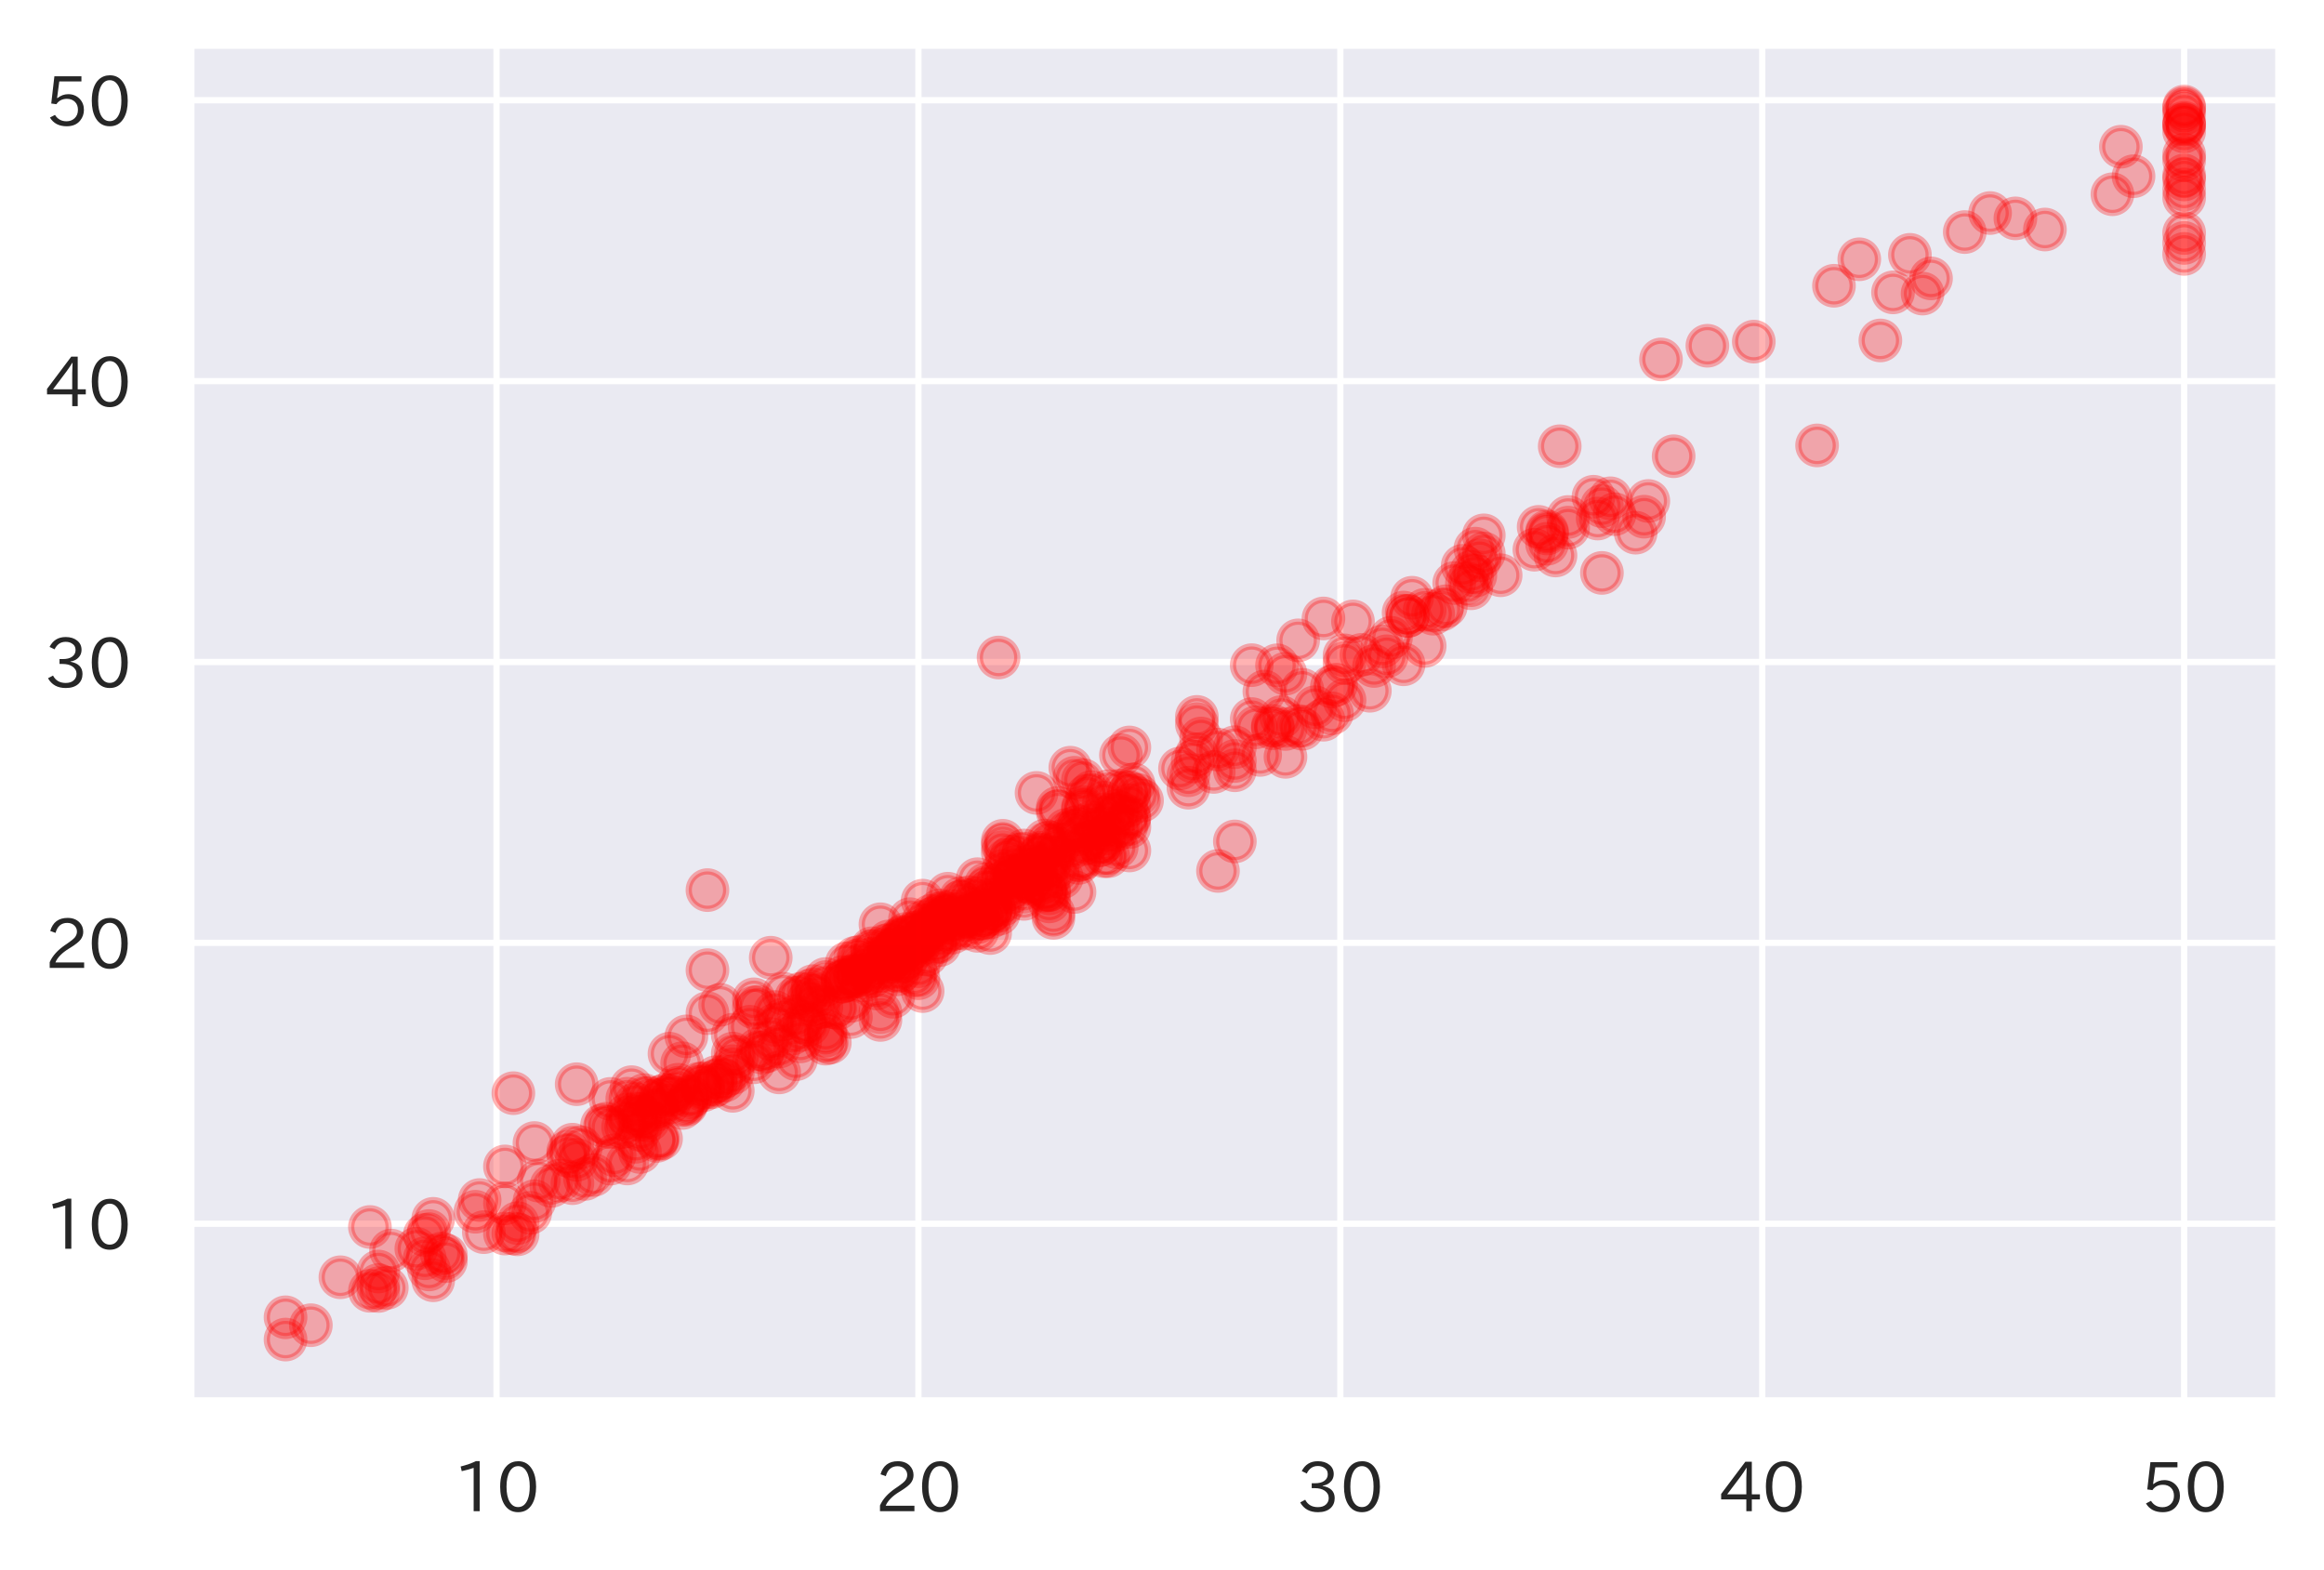 <?xml version="1.0" encoding="utf-8" standalone="no"?>
<!DOCTYPE svg PUBLIC "-//W3C//DTD SVG 1.1//EN"
  "http://www.w3.org/Graphics/SVG/1.1/DTD/svg11.dtd">
<!-- Created with matplotlib (https://matplotlib.org/) -->
<svg height="251.67pt" version="1.1" viewBox="0 0 372.557 251.67" width="372.557pt" xmlns="http://www.w3.org/2000/svg" xmlns:xlink="http://www.w3.org/1999/xlink">
 <defs>
  <style type="text/css">*{stroke-linecap:butt;stroke-linejoin:round;}</style>
 </defs>
 <g id="figure_1">
  <g id="patch_1">
   <path d="M 0 251.67 
L 372.557 251.67 
L 372.557 0 
L 0 0 
z
" style="fill:#ffffff;"/>
  </g>
  <g id="axes_1">
   <g id="patch_2">
    <path d="M 30.557 224.64 
L 365.357 224.64 
L 365.357 7.2 
L 30.557 7.2 
z
" style="fill:#eaeaf2;"/>
   </g>
   <g id="matplotlib.axis_1">
    <g id="xtick_1">
     <g id="line2d_1">
      <path clip-path="url(#pd7d19c4144)" d="M 79.593 224.64 
L 79.593 7.2 
" style="fill:none;stroke:#ffffff;stroke-linecap:round;"/>
     </g>
     <g id="text_1">
      <!-- 10 -->
      <g style="fill:#262626;" transform="translate(72.665 242.38)scale(0.11 -0.11)">
       <defs>
        <path d="M 38.484 0.984 
L 29.688 0.984 
L 29.688 64.109 
Q 21.438 61.281 12.312 59.328 
L 10.688 66.109 
Q 23.734 69.391 32.906 73.922 
L 38.484 73.922 
z
" id="IPAexGothic-49"/>
        <path d="M 31.844 73.828 
Q 45.016 73.828 52.094 61.625 
Q 57.719 51.953 57.719 36.625 
Q 57.719 21.438 52.094 11.578 
Q 45.125 -0.484 31.5 -0.484 
Q 17.922 -0.484 10.938 11.578 
Q 5.328 21.438 5.328 36.719 
Q 5.328 58.016 15.625 67.719 
Q 22.172 73.828 31.844 73.828 
z
M 31.5 66.656 
Q 23.688 66.656 19.188 58.734 
Q 14.594 50.734 14.594 36.625 
Q 14.594 22.75 19.094 14.797 
Q 23.641 6.984 31.5 6.984 
Q 40.922 6.984 45.453 18.016 
Q 48.438 25.344 48.438 37.109 
Q 48.438 50.875 43.844 58.734 
Q 39.203 66.656 31.5 66.656 
z
" id="IPAexGothic-48"/>
       </defs>
       <use xlink:href="#IPAexGothic-49"/>
       <use x="62.988" xlink:href="#IPAexGothic-48"/>
      </g>
     </g>
    </g>
    <g id="xtick_2">
     <g id="line2d_2">
      <path clip-path="url(#pd7d19c4144)" d="M 147.229 224.64 
L 147.229 7.2 
" style="fill:none;stroke:#ffffff;stroke-linecap:round;"/>
     </g>
     <g id="text_2">
      <!-- 20 -->
      <g style="fill:#262626;" transform="translate(140.301 242.38)scale(0.11 -0.11)">
       <defs>
        <path d="M 57.172 0.984 
L 6.984 0.984 
L 6.984 9.281 
Q 12.891 23.047 29.594 34.422 
L 32.375 36.281 
Q 40.922 42.141 43.609 45.406 
Q 46.688 49.266 46.688 53.812 
Q 46.688 58.938 43.062 62.547 
Q 39.062 66.547 32.562 66.547 
Q 19.531 66.547 15.484 52 
L 7.766 54.781 
Q 13.328 73.828 33.062 73.828 
Q 43.844 73.828 50.25 67.438 
Q 55.859 61.672 55.859 53.516 
Q 55.859 47.469 52.25 42.531 
Q 48.922 37.75 36.969 30.281 
L 34.859 29 
Q 19.625 19.578 15.281 8.891 
L 57.172 8.891 
z
" id="IPAexGothic-50"/>
       </defs>
       <use xlink:href="#IPAexGothic-50"/>
       <use x="62.988" xlink:href="#IPAexGothic-48"/>
      </g>
     </g>
    </g>
    <g id="xtick_3">
     <g id="line2d_3">
      <path clip-path="url(#pd7d19c4144)" d="M 214.866 224.64 
L 214.866 7.2 
" style="fill:none;stroke:#ffffff;stroke-linecap:round;"/>
     </g>
     <g id="text_3">
      <!-- 30 -->
      <g style="fill:#262626;" transform="translate(207.937 242.38)scale(0.11 -0.11)">
       <defs>
        <path d="M 37.203 37.797 
Q 54.781 34.625 54.781 19.969 
Q 54.781 11.188 48.875 5.562 
Q 42.328 -0.484 30.375 -0.484 
Q 12.453 -0.484 4.5 13.766 
L 11.812 17.672 
Q 17.328 6.891 30.281 6.891 
Q 37.891 6.891 42.094 10.797 
Q 46.094 14.5 46.094 20.172 
Q 46.094 26.859 40.094 30.906 
Q 34.625 34.578 25.688 34.578 
L 21.297 34.578 
L 21.297 41.703 
L 25.875 41.703 
Q 34.859 41.703 39.594 45.125 
Q 44.672 48.734 44.672 54.828 
Q 44.672 61.469 38.969 64.656 
Q 35.297 66.844 30.172 66.844 
Q 19.344 66.844 14.109 55.906 
L 6.781 59.422 
Q 14.016 73.828 30.281 73.828 
Q 40.578 73.828 46.969 68.656 
Q 53.375 63.578 53.375 55.219 
Q 53.375 47.312 47.172 42.281 
Q 43.172 39.062 37.203 38.188 
z
" id="IPAexGothic-51"/>
       </defs>
       <use xlink:href="#IPAexGothic-51"/>
       <use x="62.988" xlink:href="#IPAexGothic-48"/>
      </g>
     </g>
    </g>
    <g id="xtick_4">
     <g id="line2d_4">
      <path clip-path="url(#pd7d19c4144)" d="M 282.502 224.64 
L 282.502 7.2 
" style="fill:none;stroke:#ffffff;stroke-linecap:round;"/>
     </g>
     <g id="text_4">
      <!-- 40 -->
      <g style="fill:#262626;" transform="translate(275.574 242.38)scale(0.11 -0.11)">
       <defs>
        <path d="M 59.578 18.109 
L 47.797 18.109 
L 47.797 0.984 
L 39.797 0.984 
L 39.797 18.109 
L 3.078 18.109 
L 3.078 26.125 
L 38.375 73.094 
L 47.797 73.094 
L 47.797 25.531 
L 59.578 25.531 
z
M 40.281 64.203 
L 39.984 64.203 
Q 35.594 57.125 31.297 51.312 
L 11.859 25.531 
L 39.797 25.531 
L 39.797 49.125 
Q 39.797 54.391 40.281 64.203 
z
" id="IPAexGothic-52"/>
       </defs>
       <use xlink:href="#IPAexGothic-52"/>
       <use x="62.988" xlink:href="#IPAexGothic-48"/>
      </g>
     </g>
    </g>
    <g id="xtick_5">
     <g id="line2d_5">
      <path clip-path="url(#pd7d19c4144)" d="M 350.138 224.64 
L 350.138 7.2 
" style="fill:none;stroke:#ffffff;stroke-linecap:round;"/>
     </g>
     <g id="text_5">
      <!-- 50 -->
      <g style="fill:#262626;" transform="translate(343.21 242.38)scale(0.11 -0.11)">
       <defs>
        <path d="M 18.406 40.672 
Q 25.531 46.297 33.938 46.297 
Q 44 46.297 50.641 39.5 
Q 56.844 33.016 56.844 23.391 
Q 56.844 14.656 51.516 8.016 
Q 44.828 -0.484 31.734 -0.484 
Q 14.984 -0.484 7.328 12.25 
L 14.656 16.062 
Q 20.453 6.781 31.453 6.781 
Q 38.531 6.781 43.266 11.188 
Q 48.141 15.828 48.141 23.484 
Q 48.141 30.719 43.844 35.016 
Q 39.359 39.5 32.125 39.5 
Q 21.969 39.5 16.75 31.688 
L 9.234 32.672 
L 13.812 72.406 
L 53.219 72.406 
L 53.219 64.891 
L 20.953 64.891 
L 17.719 40.672 
z
" id="IPAexGothic-53"/>
       </defs>
       <use xlink:href="#IPAexGothic-53"/>
       <use x="62.988" xlink:href="#IPAexGothic-48"/>
      </g>
     </g>
    </g>
   </g>
   <g id="matplotlib.axis_2">
    <g id="ytick_1">
     <g id="line2d_6">
      <path clip-path="url(#pd7d19c4144)" d="M 30.557 196.186 
L 365.357 196.186 
" style="fill:none;stroke:#ffffff;stroke-linecap:round;"/>
     </g>
     <g id="text_6">
      <!-- 10 -->
      <g style="fill:#262626;" transform="translate(7.2 200.306)scale(0.11 -0.11)">
       <use xlink:href="#IPAexGothic-49"/>
       <use x="62.988" xlink:href="#IPAexGothic-48"/>
      </g>
     </g>
    </g>
    <g id="ytick_2">
     <g id="line2d_7">
      <path clip-path="url(#pd7d19c4144)" d="M 30.557 151.157 
L 365.357 151.157 
" style="fill:none;stroke:#ffffff;stroke-linecap:round;"/>
     </g>
     <g id="text_7">
      <!-- 20 -->
      <g style="fill:#262626;" transform="translate(7.2 155.277)scale(0.11 -0.11)">
       <use xlink:href="#IPAexGothic-50"/>
       <use x="62.988" xlink:href="#IPAexGothic-48"/>
      </g>
     </g>
    </g>
    <g id="ytick_3">
     <g id="line2d_8">
      <path clip-path="url(#pd7d19c4144)" d="M 30.557 106.128 
L 365.357 106.128 
" style="fill:none;stroke:#ffffff;stroke-linecap:round;"/>
     </g>
     <g id="text_8">
      <!-- 30 -->
      <g style="fill:#262626;" transform="translate(7.2 110.248)scale(0.11 -0.11)">
       <use xlink:href="#IPAexGothic-51"/>
       <use x="62.988" xlink:href="#IPAexGothic-48"/>
      </g>
     </g>
    </g>
    <g id="ytick_4">
     <g id="line2d_9">
      <path clip-path="url(#pd7d19c4144)" d="M 30.557 61.099 
L 365.357 61.099 
" style="fill:none;stroke:#ffffff;stroke-linecap:round;"/>
     </g>
     <g id="text_9">
      <!-- 40 -->
      <g style="fill:#262626;" transform="translate(7.2 65.219)scale(0.11 -0.11)">
       <use xlink:href="#IPAexGothic-52"/>
       <use x="62.988" xlink:href="#IPAexGothic-48"/>
      </g>
     </g>
    </g>
    <g id="ytick_5">
     <g id="line2d_10">
      <path clip-path="url(#pd7d19c4144)" d="M 30.557 16.07 
L 365.357 16.07 
" style="fill:none;stroke:#ffffff;stroke-linecap:round;"/>
     </g>
     <g id="text_10">
      <!-- 50 -->
      <g style="fill:#262626;" transform="translate(7.2 20.19)scale(0.11 -0.11)">
       <use xlink:href="#IPAexGothic-53"/>
       <use x="62.988" xlink:href="#IPAexGothic-48"/>
      </g>
     </g>
    </g>
   </g>
   <g id="PathCollection_1">
    <defs>
     <path d="M 0 3 
C 0.796 3 1.559 2.684 2.121 2.121 
C 2.684 1.559 3 0.796 3 0 
C 3 -0.796 2.684 -1.559 2.121 -2.121 
C 1.559 -2.684 0.796 -3 0 -3 
C -0.796 -3 -1.559 -2.684 -2.121 -2.121 
C -2.684 -1.559 -3 -0.796 -3 0 
C -3 0.796 -2.684 1.559 -2.121 2.121 
C -1.559 2.684 -0.796 3 0 3 
z
" id="m73dac95d22" style="stroke:#ff0000;stroke-opacity:0.3;"/>
    </defs>
    <g clip-path="url(#pd7d19c4144)">
     <use style="fill:#ff0000;fill-opacity:0.3;stroke:#ff0000;stroke-opacity:0.3;" x="174.284" xlink:href="#m73dac95d22" y="127.558"/>
     <use style="fill:#ff0000;fill-opacity:0.3;stroke:#ff0000;stroke-opacity:0.3;" x="158.051" xlink:href="#m73dac95d22" y="142.552"/>
     <use style="fill:#ff0000;fill-opacity:0.3;stroke:#ff0000;stroke-opacity:0.3;" x="246.655" xlink:href="#m73dac95d22" y="84.465"/>
     <use style="fill:#ff0000;fill-opacity:0.3;stroke:#ff0000;stroke-opacity:0.3;" x="237.862" xlink:href="#m73dac95d22" y="88.725"/>
     <use style="fill:#ff0000;fill-opacity:0.3;stroke:#ff0000;stroke-opacity:0.3;" x="256.8" xlink:href="#m73dac95d22" y="81.142"/>
     <use style="fill:#ff0000;fill-opacity:0.3;stroke:#ff0000;stroke-opacity:0.3;" x="206.073" xlink:href="#m73dac95d22" y="116.863"/>
     <use style="fill:#ff0000;fill-opacity:0.3;stroke:#ff0000;stroke-opacity:0.3;" x="166.844" xlink:href="#m73dac95d22" y="141.67"/>
     <use style="fill:#ff0000;fill-opacity:0.3;stroke:#ff0000;stroke-opacity:0.3;" x="195.251" xlink:href="#m73dac95d22" y="139.626"/>
     <use style="fill:#ff0000;fill-opacity:0.3;stroke:#ff0000;stroke-opacity:0.3;" x="123.557" xlink:href="#m73dac95d22" y="166.584"/>
     <use style="fill:#ff0000;fill-opacity:0.3;stroke:#ff0000;stroke-opacity:0.3;" x="139.789" xlink:href="#m73dac95d22" y="152.427"/>
     <use style="fill:#ff0000;fill-opacity:0.3;stroke:#ff0000;stroke-opacity:0.3;" x="113.411" xlink:href="#m73dac95d22" y="162.424"/>
     <use style="fill:#ff0000;fill-opacity:0.3;stroke:#ff0000;stroke-opacity:0.3;" x="139.789" xlink:href="#m73dac95d22" y="152.022"/>
     <use style="fill:#ff0000;fill-opacity:0.3;stroke:#ff0000;stroke-opacity:0.3;" x="158.727" xlink:href="#m73dac95d22" y="144.282"/>
     <use style="fill:#ff0000;fill-opacity:0.3;stroke:#ff0000;stroke-opacity:0.3;" x="149.935" xlink:href="#m73dac95d22" y="150.315"/>
     <use style="fill:#ff0000;fill-opacity:0.3;stroke:#ff0000;stroke-opacity:0.3;" x="135.055" xlink:href="#m73dac95d22" y="157.398"/>
     <use style="fill:#ff0000;fill-opacity:0.3;stroke:#ff0000;stroke-opacity:0.3;" x="146.553" xlink:href="#m73dac95d22" y="151.27"/>
     <use style="fill:#ff0000;fill-opacity:0.3;stroke:#ff0000;stroke-opacity:0.3;" x="168.197" xlink:href="#m73dac95d22" y="140.702"/>
     <use style="fill:#ff0000;fill-opacity:0.3;stroke:#ff0000;stroke-opacity:0.3;" x="130.32" xlink:href="#m73dac95d22" y="161.073"/>
     <use style="fill:#ff0000;fill-opacity:0.3;stroke:#ff0000;stroke-opacity:0.3;" x="148.582" xlink:href="#m73dac95d22" y="153.049"/>
     <use style="fill:#ff0000;fill-opacity:0.3;stroke:#ff0000;stroke-opacity:0.3;" x="135.055" xlink:href="#m73dac95d22" y="156.646"/>
     <use style="fill:#ff0000;fill-opacity:0.3;stroke:#ff0000;stroke-opacity:0.3;" x="103.942" xlink:href="#m73dac95d22" y="179.634"/>
     <use style="fill:#ff0000;fill-opacity:0.3;stroke:#ff0000;stroke-opacity:0.3;" x="144.524" xlink:href="#m73dac95d22" y="155.566"/>
     <use style="fill:#ff0000;fill-opacity:0.3;stroke:#ff0000;stroke-opacity:0.3;" x="114.764" xlink:href="#m73dac95d22" y="172.69"/>
     <use style="fill:#ff0000;fill-opacity:0.3;stroke:#ff0000;stroke-opacity:0.3;" x="110.029" xlink:href="#m73dac95d22" y="177.085"/>
     <use style="fill:#ff0000;fill-opacity:0.3;stroke:#ff0000;stroke-opacity:0.3;" x="117.469" xlink:href="#m73dac95d22" y="170.925"/>
     <use style="fill:#ff0000;fill-opacity:0.3;stroke:#ff0000;stroke-opacity:0.3;" x="105.971" xlink:href="#m73dac95d22" y="175.824"/>
     <use style="fill:#ff0000;fill-opacity:0.3;stroke:#ff0000;stroke-opacity:0.3;" x="124.233" xlink:href="#m73dac95d22" y="164.297"/>
     <use style="fill:#ff0000;fill-opacity:0.3;stroke:#ff0000;stroke-opacity:0.3;" x="112.058" xlink:href="#m73dac95d22" y="173.748"/>
     <use style="fill:#ff0000;fill-opacity:0.3;stroke:#ff0000;stroke-opacity:0.3;" x="136.407" xlink:href="#m73dac95d22" y="156.543"/>
     <use style="fill:#ff0000;fill-opacity:0.3;stroke:#ff0000;stroke-opacity:0.3;" x="153.993" xlink:href="#m73dac95d22" y="144.574"/>
     <use style="fill:#ff0000;fill-opacity:0.3;stroke:#ff0000;stroke-opacity:0.3;" x="97.855" xlink:href="#m73dac95d22" y="180.71"/>
     <use style="fill:#ff0000;fill-opacity:0.3;stroke:#ff0000;stroke-opacity:0.3;" x="110.029" xlink:href="#m73dac95d22" y="166.152"/>
     <use style="fill:#ff0000;fill-opacity:0.3;stroke:#ff0000;stroke-opacity:0.3;" x="101.237" xlink:href="#m73dac95d22" y="174.293"/>
     <use style="fill:#ff0000;fill-opacity:0.3;stroke:#ff0000;stroke-opacity:0.3;" x="100.56" xlink:href="#m73dac95d22" y="179.688"/>
     <use style="fill:#ff0000;fill-opacity:0.3;stroke:#ff0000;stroke-opacity:0.3;" x="103.266" xlink:href="#m73dac95d22" y="178.99"/>
     <use style="fill:#ff0000;fill-opacity:0.3;stroke:#ff0000;stroke-opacity:0.3;" x="139.789" xlink:href="#m73dac95d22" y="153.715"/>
     <use style="fill:#ff0000;fill-opacity:0.3;stroke:#ff0000;stroke-opacity:0.3;" x="147.229" xlink:href="#m73dac95d22" y="149.415"/>
     <use style="fill:#ff0000;fill-opacity:0.3;stroke:#ff0000;stroke-opacity:0.3;" x="153.993" xlink:href="#m73dac95d22" y="146.506"/>
     <use style="fill:#ff0000;fill-opacity:0.3;stroke:#ff0000;stroke-opacity:0.3;" x="179.018" xlink:href="#m73dac95d22" y="135.839"/>
     <use style="fill:#ff0000;fill-opacity:0.3;stroke:#ff0000;stroke-opacity:0.3;" x="220.277" xlink:href="#m73dac95d22" y="106.768"/>
     <use style="fill:#ff0000;fill-opacity:0.3;stroke:#ff0000;stroke-opacity:0.3;" x="248.007" xlink:href="#m73dac95d22" y="85.528"/>
     <use style="fill:#ff0000;fill-opacity:0.3;stroke:#ff0000;stroke-opacity:0.3;" x="191.869" xlink:href="#m73dac95d22" y="114.932"/>
     <use style="fill:#ff0000;fill-opacity:0.3;stroke:#ff0000;stroke-opacity:0.3;" x="183.077" xlink:href="#m73dac95d22" y="128.346"/>
     <use style="fill:#ff0000;fill-opacity:0.3;stroke:#ff0000;stroke-opacity:0.3;" x="179.018" xlink:href="#m73dac95d22" y="130.016"/>
     <use style="fill:#ff0000;fill-opacity:0.3;stroke:#ff0000;stroke-opacity:0.3;" x="155.346" xlink:href="#m73dac95d22" y="143.836"/>
     <use style="fill:#ff0000;fill-opacity:0.3;stroke:#ff0000;stroke-opacity:0.3;" x="142.495" xlink:href="#m73dac95d22" y="154.201"/>
     <use style="fill:#ff0000;fill-opacity:0.3;stroke:#ff0000;stroke-opacity:0.3;" x="147.229" xlink:href="#m73dac95d22" y="151.675"/>
     <use style="fill:#ff0000;fill-opacity:0.3;stroke:#ff0000;stroke-opacity:0.3;" x="124.233" xlink:href="#m73dac95d22" y="162.248"/>
     <use style="fill:#ff0000;fill-opacity:0.3;stroke:#ff0000;stroke-opacity:0.3;" x="109.353" xlink:href="#m73dac95d22" y="170.452"/>
     <use style="fill:#ff0000;fill-opacity:0.3;stroke:#ff0000;stroke-opacity:0.3;" x="143.171" xlink:href="#m73dac95d22" y="154.192"/>
     <use style="fill:#ff0000;fill-opacity:0.3;stroke:#ff0000;stroke-opacity:0.3;" x="145.2" xlink:href="#m73dac95d22" y="149.735"/>
     <use style="fill:#ff0000;fill-opacity:0.3;stroke:#ff0000;stroke-opacity:0.3;" x="150.611" xlink:href="#m73dac95d22" y="145.961"/>
     <use style="fill:#ff0000;fill-opacity:0.3;stroke:#ff0000;stroke-opacity:0.3;" x="181.047" xlink:href="#m73dac95d22" y="126.99"/>
     <use style="fill:#ff0000;fill-opacity:0.3;stroke:#ff0000;stroke-opacity:0.3;" x="170.226" xlink:href="#m73dac95d22" y="140.657"/>
     <use style="fill:#ff0000;fill-opacity:0.3;stroke:#ff0000;stroke-opacity:0.3;" x="139.789" xlink:href="#m73dac95d22" y="156.48"/>
     <use style="fill:#ff0000;fill-opacity:0.3;stroke:#ff0000;stroke-opacity:0.3;" x="251.389" xlink:href="#m73dac95d22" y="84.591"/>
     <use style="fill:#ff0000;fill-opacity:0.3;stroke:#ff0000;stroke-opacity:0.3;" x="179.018" xlink:href="#m73dac95d22" y="133.042"/>
     <use style="fill:#ff0000;fill-opacity:0.3;stroke:#ff0000;stroke-opacity:0.3;" x="225.687" xlink:href="#m73dac95d22" y="98.748"/>
     <use style="fill:#ff0000;fill-opacity:0.3;stroke:#ff0000;stroke-opacity:0.3;" x="169.549" xlink:href="#m73dac95d22" y="135.987"/>
     <use style="fill:#ff0000;fill-opacity:0.3;stroke:#ff0000;stroke-opacity:0.3;" x="144.524" xlink:href="#m73dac95d22" y="150.676"/>
     <use style="fill:#ff0000;fill-opacity:0.3;stroke:#ff0000;stroke-opacity:0.3;" x="138.437" xlink:href="#m73dac95d22" y="156.286"/>
     <use style="fill:#ff0000;fill-opacity:0.3;stroke:#ff0000;stroke-opacity:0.3;" x="120.175" xlink:href="#m73dac95d22" y="164.608"/>
     <use style="fill:#ff0000;fill-opacity:0.3;stroke:#ff0000;stroke-opacity:0.3;" x="162.109" xlink:href="#m73dac95d22" y="137.32"/>
     <use style="fill:#ff0000;fill-opacity:0.3;stroke:#ff0000;stroke-opacity:0.3;" x="181.047" xlink:href="#m73dac95d22" y="127.148"/>
     <use style="fill:#ff0000;fill-opacity:0.3;stroke:#ff0000;stroke-opacity:0.3;" x="235.157" xlink:href="#m73dac95d22" y="93.502"/>
     <use style="fill:#ff0000;fill-opacity:0.3;stroke:#ff0000;stroke-opacity:0.3;" x="170.902" xlink:href="#m73dac95d22" y="133.051"/>
     <use style="fill:#ff0000;fill-opacity:0.3;stroke:#ff0000;stroke-opacity:0.3;" x="143.171" xlink:href="#m73dac95d22" y="152.229"/>
     <use style="fill:#ff0000;fill-opacity:0.3;stroke:#ff0000;stroke-opacity:0.3;" x="160.757" xlink:href="#m73dac95d22" y="145.029"/>
     <use style="fill:#ff0000;fill-opacity:0.3;stroke:#ff0000;stroke-opacity:0.3;" x="129.644" xlink:href="#m73dac95d22" y="160.276"/>
     <use style="fill:#ff0000;fill-opacity:0.3;stroke:#ff0000;stroke-opacity:0.3;" x="153.317" xlink:href="#m73dac95d22" y="147.235"/>
     <use style="fill:#ff0000;fill-opacity:0.3;stroke:#ff0000;stroke-opacity:0.3;" x="175.637" xlink:href="#m73dac95d22" y="132.826"/>
     <use style="fill:#ff0000;fill-opacity:0.3;stroke:#ff0000;stroke-opacity:0.3;" x="158.727" xlink:href="#m73dac95d22" y="145.038"/>
     <use style="fill:#ff0000;fill-opacity:0.3;stroke:#ff0000;stroke-opacity:0.3;" x="166.167" xlink:href="#m73dac95d22" y="138.387"/>
     <use style="fill:#ff0000;fill-opacity:0.3;stroke:#ff0000;stroke-opacity:0.3;" x="170.226" xlink:href="#m73dac95d22" y="134.843"/>
     <use style="fill:#ff0000;fill-opacity:0.3;stroke:#ff0000;stroke-opacity:0.3;" x="174.96" xlink:href="#m73dac95d22" y="131.813"/>
     <use style="fill:#ff0000;fill-opacity:0.3;stroke:#ff0000;stroke-opacity:0.3;" x="156.698" xlink:href="#m73dac95d22" y="140.949"/>
     <use style="fill:#ff0000;fill-opacity:0.3;stroke:#ff0000;stroke-opacity:0.3;" x="147.229" xlink:href="#m73dac95d22" y="150.766"/>
     <use style="fill:#ff0000;fill-opacity:0.3;stroke:#ff0000;stroke-opacity:0.3;" x="152.64" xlink:href="#m73dac95d22" y="146.047"/>
     <use style="fill:#ff0000;fill-opacity:0.3;stroke:#ff0000;stroke-opacity:0.3;" x="155.346" xlink:href="#m73dac95d22" y="147.046"/>
     <use style="fill:#ff0000;fill-opacity:0.3;stroke:#ff0000;stroke-opacity:0.3;" x="149.258" xlink:href="#m73dac95d22" y="148.667"/>
     <use style="fill:#ff0000;fill-opacity:0.3;stroke:#ff0000;stroke-opacity:0.3;" x="201.338" xlink:href="#m73dac95d22" y="116.598"/>
     <use style="fill:#ff0000;fill-opacity:0.3;stroke:#ff0000;stroke-opacity:0.3;" x="173.607" xlink:href="#m73dac95d22" y="129.728"/>
     <use style="fill:#ff0000;fill-opacity:0.3;stroke:#ff0000;stroke-opacity:0.3;" x="179.695" xlink:href="#m73dac95d22" y="132.43"/>
     <use style="fill:#ff0000;fill-opacity:0.3;stroke:#ff0000;stroke-opacity:0.3;" x="166.844" xlink:href="#m73dac95d22" y="136.726"/>
     <use style="fill:#ff0000;fill-opacity:0.3;stroke:#ff0000;stroke-opacity:0.3;" x="173.607" xlink:href="#m73dac95d22" y="137.676"/>
     <use style="fill:#ff0000;fill-opacity:0.3;stroke:#ff0000;stroke-opacity:0.3;" x="191.869" xlink:href="#m73dac95d22" y="120.938"/>
     <use style="fill:#ff0000;fill-opacity:0.3;stroke:#ff0000;stroke-opacity:0.3;" x="164.138" xlink:href="#m73dac95d22" y="142.953"/>
     <use style="fill:#ff0000;fill-opacity:0.3;stroke:#ff0000;stroke-opacity:0.3;" x="162.109" xlink:href="#m73dac95d22" y="141.215"/>
     <use style="fill:#ff0000;fill-opacity:0.3;stroke:#ff0000;stroke-opacity:0.3;" x="171.578" xlink:href="#m73dac95d22" y="123.077"/>
     <use style="fill:#ff0000;fill-opacity:0.3;stroke:#ff0000;stroke-opacity:0.3;" x="206.073" xlink:href="#m73dac95d22" y="108.006"/>
     <use style="fill:#ff0000;fill-opacity:0.3;stroke:#ff0000;stroke-opacity:0.3;" x="164.815" xlink:href="#m73dac95d22" y="139.81"/>
     <use style="fill:#ff0000;fill-opacity:0.3;stroke:#ff0000;stroke-opacity:0.3;" x="160.757" xlink:href="#m73dac95d22" y="141.4"/>
     <use style="fill:#ff0000;fill-opacity:0.3;stroke:#ff0000;stroke-opacity:0.3;" x="166.844" xlink:href="#m73dac95d22" y="137.059"/>
     <use style="fill:#ff0000;fill-opacity:0.3;stroke:#ff0000;stroke-opacity:0.3;" x="181.047" xlink:href="#m73dac95d22" y="129.098"/>
     <use style="fill:#ff0000;fill-opacity:0.3;stroke:#ff0000;stroke-opacity:0.3;" x="151.287" xlink:href="#m73dac95d22" y="146.596"/>
     <use style="fill:#ff0000;fill-opacity:0.3;stroke:#ff0000;stroke-opacity:0.3;" x="204.044" xlink:href="#m73dac95d22" y="116.364"/>
     <use style="fill:#ff0000;fill-opacity:0.3;stroke:#ff0000;stroke-opacity:0.3;" x="156.698" xlink:href="#m73dac95d22" y="143.966"/>
     <use style="fill:#ff0000;fill-opacity:0.3;stroke:#ff0000;stroke-opacity:0.3;" x="273.709" xlink:href="#m73dac95d22" y="55.43"/>
     <use style="fill:#ff0000;fill-opacity:0.3;stroke:#ff0000;stroke-opacity:0.3;" x="308.204" xlink:href="#m73dac95d22" y="47.068"/>
     <use style="fill:#ff0000;fill-opacity:0.3;stroke:#ff0000;stroke-opacity:0.3;" x="236.509" xlink:href="#m73dac95d22" y="92.282"/>
     <use style="fill:#ff0000;fill-opacity:0.3;stroke:#ff0000;stroke-opacity:0.3;" x="197.957" xlink:href="#m73dac95d22" y="119.79"/>
     <use style="fill:#ff0000;fill-opacity:0.3;stroke:#ff0000;stroke-opacity:0.3;" x="191.193" xlink:href="#m73dac95d22" y="122.082"/>
     <use style="fill:#ff0000;fill-opacity:0.3;stroke:#ff0000;stroke-opacity:0.3;" x="137.76" xlink:href="#m73dac95d22" y="154.305"/>
     <use style="fill:#ff0000;fill-opacity:0.3;stroke:#ff0000;stroke-opacity:0.3;" x="142.495" xlink:href="#m73dac95d22" y="153.094"/>
     <use style="fill:#ff0000;fill-opacity:0.3;stroke:#ff0000;stroke-opacity:0.3;" x="147.906" xlink:href="#m73dac95d22" y="150.77"/>
     <use style="fill:#ff0000;fill-opacity:0.3;stroke:#ff0000;stroke-opacity:0.3;" x="143.847" xlink:href="#m73dac95d22" y="153.283"/>
     <use style="fill:#ff0000;fill-opacity:0.3;stroke:#ff0000;stroke-opacity:0.3;" x="143.847" xlink:href="#m73dac95d22" y="156.205"/>
     <use style="fill:#ff0000;fill-opacity:0.3;stroke:#ff0000;stroke-opacity:0.3;" x="149.935" xlink:href="#m73dac95d22" y="150.946"/>
     <use style="fill:#ff0000;fill-opacity:0.3;stroke:#ff0000;stroke-opacity:0.3;" x="145.877" xlink:href="#m73dac95d22" y="152.891"/>
     <use style="fill:#ff0000;fill-opacity:0.3;stroke:#ff0000;stroke-opacity:0.3;" x="143.171" xlink:href="#m73dac95d22" y="155.53"/>
     <use style="fill:#ff0000;fill-opacity:0.3;stroke:#ff0000;stroke-opacity:0.3;" x="158.727" xlink:href="#m73dac95d22" y="146.092"/>
     <use style="fill:#ff0000;fill-opacity:0.3;stroke:#ff0000;stroke-opacity:0.3;" x="166.167" xlink:href="#m73dac95d22" y="139.265"/>
     <use style="fill:#ff0000;fill-opacity:0.3;stroke:#ff0000;stroke-opacity:0.3;" x="139.113" xlink:href="#m73dac95d22" y="155.584"/>
     <use style="fill:#ff0000;fill-opacity:0.3;stroke:#ff0000;stroke-opacity:0.3;" x="138.437" xlink:href="#m73dac95d22" y="157.196"/>
     <use style="fill:#ff0000;fill-opacity:0.3;stroke:#ff0000;stroke-opacity:0.3;" x="137.084" xlink:href="#m73dac95d22" y="153.557"/>
     <use style="fill:#ff0000;fill-opacity:0.3;stroke:#ff0000;stroke-opacity:0.3;" x="135.731" xlink:href="#m73dac95d22" y="157.133"/>
     <use style="fill:#ff0000;fill-opacity:0.3;stroke:#ff0000;stroke-opacity:0.3;" x="155.346" xlink:href="#m73dac95d22" y="146.691"/>
     <use style="fill:#ff0000;fill-opacity:0.3;stroke:#ff0000;stroke-opacity:0.3;" x="141.818" xlink:href="#m73dac95d22" y="153.332"/>
     <use style="fill:#ff0000;fill-opacity:0.3;stroke:#ff0000;stroke-opacity:0.3;" x="149.935" xlink:href="#m73dac95d22" y="151.153"/>
     <use style="fill:#ff0000;fill-opacity:0.3;stroke:#ff0000;stroke-opacity:0.3;" x="142.495" xlink:href="#m73dac95d22" y="152.324"/>
     <use style="fill:#ff0000;fill-opacity:0.3;stroke:#ff0000;stroke-opacity:0.3;" x="160.757" xlink:href="#m73dac95d22" y="142.998"/>
     <use style="fill:#ff0000;fill-opacity:0.3;stroke:#ff0000;stroke-opacity:0.3;" x="149.258" xlink:href="#m73dac95d22" y="148.204"/>
     <use style="fill:#ff0000;fill-opacity:0.3;stroke:#ff0000;stroke-opacity:0.3;" x="150.611" xlink:href="#m73dac95d22" y="151.513"/>
     <use style="fill:#ff0000;fill-opacity:0.3;stroke:#ff0000;stroke-opacity:0.3;" x="128.967" xlink:href="#m73dac95d22" y="163.878"/>
     <use style="fill:#ff0000;fill-opacity:0.3;stroke:#ff0000;stroke-opacity:0.3;" x="139.113" xlink:href="#m73dac95d22" y="156.115"/>
     <use style="fill:#ff0000;fill-opacity:0.3;stroke:#ff0000;stroke-opacity:0.3;" x="156.698" xlink:href="#m73dac95d22" y="149.23"/>
     <use style="fill:#ff0000;fill-opacity:0.3;stroke:#ff0000;stroke-opacity:0.3;" x="118.146" xlink:href="#m73dac95d22" y="169.403"/>
     <use style="fill:#ff0000;fill-opacity:0.3;stroke:#ff0000;stroke-opacity:0.3;" x="121.527" xlink:href="#m73dac95d22" y="168.228"/>
     <use style="fill:#ff0000;fill-opacity:0.3;stroke:#ff0000;stroke-opacity:0.3;" x="133.702" xlink:href="#m73dac95d22" y="161.487"/>
     <use style="fill:#ff0000;fill-opacity:0.3;stroke:#ff0000;stroke-opacity:0.3;" x="108.677" xlink:href="#m73dac95d22" y="174.721"/>
     <use style="fill:#ff0000;fill-opacity:0.3;stroke:#ff0000;stroke-opacity:0.3;" x="141.818" xlink:href="#m73dac95d22" y="151.639"/>
     <use style="fill:#ff0000;fill-opacity:0.3;stroke:#ff0000;stroke-opacity:0.3;" x="144.524" xlink:href="#m73dac95d22" y="150.441"/>
     <use style="fill:#ff0000;fill-opacity:0.3;stroke:#ff0000;stroke-opacity:0.3;" x="167.52" xlink:href="#m73dac95d22" y="142.8"/>
     <use style="fill:#ff0000;fill-opacity:0.3;stroke:#ff0000;stroke-opacity:0.3;" x="136.407" xlink:href="#m73dac95d22" y="160.465"/>
     <use style="fill:#ff0000;fill-opacity:0.3;stroke:#ff0000;stroke-opacity:0.3;" x="117.469" xlink:href="#m73dac95d22" y="172.024"/>
     <use style="fill:#ff0000;fill-opacity:0.3;stroke:#ff0000;stroke-opacity:0.3;" x="134.378" xlink:href="#m73dac95d22" y="161.622"/>
     <use style="fill:#ff0000;fill-opacity:0.3;stroke:#ff0000;stroke-opacity:0.3;" x="129.644" xlink:href="#m73dac95d22" y="164.265"/>
     <use style="fill:#ff0000;fill-opacity:0.3;stroke:#ff0000;stroke-opacity:0.3;" x="127.615" xlink:href="#m73dac95d22" y="162.91"/>
     <use style="fill:#ff0000;fill-opacity:0.3;stroke:#ff0000;stroke-opacity:0.3;" x="101.913" xlink:href="#m73dac95d22" y="178.517"/>
     <use style="fill:#ff0000;fill-opacity:0.3;stroke:#ff0000;stroke-opacity:0.3;" x="132.349" xlink:href="#m73dac95d22" y="165.229"/>
     <use style="fill:#ff0000;fill-opacity:0.3;stroke:#ff0000;stroke-opacity:0.3;" x="106.647" xlink:href="#m73dac95d22" y="175.509"/>
     <use style="fill:#ff0000;fill-opacity:0.3;stroke:#ff0000;stroke-opacity:0.3;" x="109.353" xlink:href="#m73dac95d22" y="177.63"/>
     <use style="fill:#ff0000;fill-opacity:0.3;stroke:#ff0000;stroke-opacity:0.3;" x="102.589" xlink:href="#m73dac95d22" y="179.53"/>
     <use style="fill:#ff0000;fill-opacity:0.3;stroke:#ff0000;stroke-opacity:0.3;" x="117.469" xlink:href="#m73dac95d22" y="174.879"/>
     <use style="fill:#ff0000;fill-opacity:0.3;stroke:#ff0000;stroke-opacity:0.3;" x="91.767" xlink:href="#m73dac95d22" y="183.515"/>
     <use style="fill:#ff0000;fill-opacity:0.3;stroke:#ff0000;stroke-opacity:0.3;" x="105.295" xlink:href="#m73dac95d22" y="176.383"/>
     <use style="fill:#ff0000;fill-opacity:0.3;stroke:#ff0000;stroke-opacity:0.3;" x="117.469" xlink:href="#m73dac95d22" y="168.908"/>
     <use style="fill:#ff0000;fill-opacity:0.3;stroke:#ff0000;stroke-opacity:0.3;" x="110.706" xlink:href="#m73dac95d22" y="175.743"/>
     <use style="fill:#ff0000;fill-opacity:0.3;stroke:#ff0000;stroke-opacity:0.3;" x="132.349" xlink:href="#m73dac95d22" y="167.318"/>
     <use style="fill:#ff0000;fill-opacity:0.3;stroke:#ff0000;stroke-opacity:0.3;" x="116.117" xlink:href="#m73dac95d22" y="173.24"/>
     <use style="fill:#ff0000;fill-opacity:0.3;stroke:#ff0000;stroke-opacity:0.3;" x="157.375" xlink:href="#m73dac95d22" y="147.244"/>
     <use style="fill:#ff0000;fill-opacity:0.3;stroke:#ff0000;stroke-opacity:0.3;" x="144.524" xlink:href="#m73dac95d22" y="154.138"/>
     <use style="fill:#ff0000;fill-opacity:0.3;stroke:#ff0000;stroke-opacity:0.3;" x="115.44" xlink:href="#m73dac95d22" y="161.095"/>
     <use style="fill:#ff0000;fill-opacity:0.3;stroke:#ff0000;stroke-opacity:0.3;" x="143.171" xlink:href="#m73dac95d22" y="159.803"/>
     <use style="fill:#ff0000;fill-opacity:0.3;stroke:#ff0000;stroke-opacity:0.3;" x="126.938" xlink:href="#m73dac95d22" y="165.724"/>
     <use style="fill:#ff0000;fill-opacity:0.3;stroke:#ff0000;stroke-opacity:0.3;" x="117.469" xlink:href="#m73dac95d22" y="165.882"/>
     <use style="fill:#ff0000;fill-opacity:0.3;stroke:#ff0000;stroke-opacity:0.3;" x="100.56" xlink:href="#m73dac95d22" y="176.14"/>
     <use style="fill:#ff0000;fill-opacity:0.3;stroke:#ff0000;stroke-opacity:0.3;" x="291.295" xlink:href="#m73dac95d22" y="71.407"/>
     <use style="fill:#ff0000;fill-opacity:0.3;stroke:#ff0000;stroke-opacity:0.3;" x="176.313" xlink:href="#m73dac95d22" y="132.849"/>
     <use style="fill:#ff0000;fill-opacity:0.3;stroke:#ff0000;stroke-opacity:0.3;" x="169.549" xlink:href="#m73dac95d22" y="129.526"/>
     <use style="fill:#ff0000;fill-opacity:0.3;stroke:#ff0000;stroke-opacity:0.3;" x="194.575" xlink:href="#m73dac95d22" y="123.753"/>
     <use style="fill:#ff0000;fill-opacity:0.3;stroke:#ff0000;stroke-opacity:0.3;" x="350.138" xlink:href="#m73dac95d22" y="24.797"/>
     <use style="fill:#ff0000;fill-opacity:0.3;stroke:#ff0000;stroke-opacity:0.3;" x="350.138" xlink:href="#m73dac95d22" y="18.236"/>
     <use style="fill:#ff0000;fill-opacity:0.3;stroke:#ff0000;stroke-opacity:0.3;" x="350.138" xlink:href="#m73dac95d22" y="17.084"/>
     <use style="fill:#ff0000;fill-opacity:0.3;stroke:#ff0000;stroke-opacity:0.3;" x="165.491" xlink:href="#m73dac95d22" y="141.769"/>
     <use style="fill:#ff0000;fill-opacity:0.3;stroke:#ff0000;stroke-opacity:0.3;" x="181.047" xlink:href="#m73dac95d22" y="132.592"/>
     <use style="fill:#ff0000;fill-opacity:0.3;stroke:#ff0000;stroke-opacity:0.3;" x="350.138" xlink:href="#m73dac95d22" y="17.354"/>
     <use style="fill:#ff0000;fill-opacity:0.3;stroke:#ff0000;stroke-opacity:0.3;" x="172.931" xlink:href="#m73dac95d22" y="138.333"/>
     <use style="fill:#ff0000;fill-opacity:0.3;stroke:#ff0000;stroke-opacity:0.3;" x="172.931" xlink:href="#m73dac95d22" y="137.923"/>
     <use style="fill:#ff0000;fill-opacity:0.3;stroke:#ff0000;stroke-opacity:0.3;" x="162.786" xlink:href="#m73dac95d22" y="140.305"/>
     <use style="fill:#ff0000;fill-opacity:0.3;stroke:#ff0000;stroke-opacity:0.3;" x="129.644" xlink:href="#m73dac95d22" y="158.862"/>
     <use style="fill:#ff0000;fill-opacity:0.3;stroke:#ff0000;stroke-opacity:0.3;" x="141.142" xlink:href="#m73dac95d22" y="148.177"/>
     <use style="fill:#ff0000;fill-opacity:0.3;stroke:#ff0000;stroke-opacity:0.3;" x="168.197" xlink:href="#m73dac95d22" y="143.223"/>
     <use style="fill:#ff0000;fill-opacity:0.3;stroke:#ff0000;stroke-opacity:0.3;" x="171.578" xlink:href="#m73dac95d22" y="136.073"/>
     <use style="fill:#ff0000;fill-opacity:0.3;stroke:#ff0000;stroke-opacity:0.3;" x="164.815" xlink:href="#m73dac95d22" y="140.355"/>
     <use style="fill:#ff0000;fill-opacity:0.3;stroke:#ff0000;stroke-opacity:0.3;" x="210.807" xlink:href="#m73dac95d22" y="113.374"/>
     <use style="fill:#ff0000;fill-opacity:0.3;stroke:#ff0000;stroke-opacity:0.3;" x="168.873" xlink:href="#m73dac95d22" y="137.532"/>
     <use style="fill:#ff0000;fill-opacity:0.3;stroke:#ff0000;stroke-opacity:0.3;" x="178.342" xlink:href="#m73dac95d22" y="132.146"/>
     <use style="fill:#ff0000;fill-opacity:0.3;stroke:#ff0000;stroke-opacity:0.3;" x="214.189" xlink:href="#m73dac95d22" y="109.776"/>
     <use style="fill:#ff0000;fill-opacity:0.3;stroke:#ff0000;stroke-opacity:0.3;" x="263.564" xlink:href="#m73dac95d22" y="82.835"/>
     <use style="fill:#ff0000;fill-opacity:0.3;stroke:#ff0000;stroke-opacity:0.3;" x="281.149" xlink:href="#m73dac95d22" y="54.768"/>
     <use style="fill:#ff0000;fill-opacity:0.3;stroke:#ff0000;stroke-opacity:0.3;" x="256.8" xlink:href="#m73dac95d22" y="91.85"/>
     <use style="fill:#ff0000;fill-opacity:0.3;stroke:#ff0000;stroke-opacity:0.3;" x="268.298" xlink:href="#m73dac95d22" y="73.14"/>
     <use style="fill:#ff0000;fill-opacity:0.3;stroke:#ff0000;stroke-opacity:0.3;" x="231.775" xlink:href="#m73dac95d22" y="97.195"/>
     <use style="fill:#ff0000;fill-opacity:0.3;stroke:#ff0000;stroke-opacity:0.3;" x="190.517" xlink:href="#m73dac95d22" y="124.284"/>
     <use style="fill:#ff0000;fill-opacity:0.3;stroke:#ff0000;stroke-opacity:0.3;" x="212.16" xlink:href="#m73dac95d22" y="115.382"/>
     <use style="fill:#ff0000;fill-opacity:0.3;stroke:#ff0000;stroke-opacity:0.3;" x="350.138" xlink:href="#m73dac95d22" y="28.134"/>
     <use style="fill:#ff0000;fill-opacity:0.3;stroke:#ff0000;stroke-opacity:0.3;" x="228.393" xlink:href="#m73dac95d22" y="103.557"/>
     <use style="fill:#ff0000;fill-opacity:0.3;stroke:#ff0000;stroke-opacity:0.3;" x="213.513" xlink:href="#m73dac95d22" y="110.068"/>
     <use style="fill:#ff0000;fill-opacity:0.3;stroke:#ff0000;stroke-opacity:0.3;" x="248.007" xlink:href="#m73dac95d22" y="85.217"/>
     <use style="fill:#ff0000;fill-opacity:0.3;stroke:#ff0000;stroke-opacity:0.3;" x="262.211" xlink:href="#m73dac95d22" y="85.397"/>
     <use style="fill:#ff0000;fill-opacity:0.3;stroke:#ff0000;stroke-opacity:0.3;" x="218.247" xlink:href="#m73dac95d22" y="104.989"/>
     <use style="fill:#ff0000;fill-opacity:0.3;stroke:#ff0000;stroke-opacity:0.3;" x="258.153" xlink:href="#m73dac95d22" y="79.886"/>
     <use style="fill:#ff0000;fill-opacity:0.3;stroke:#ff0000;stroke-opacity:0.3;" x="222.306" xlink:href="#m73dac95d22" y="105.21"/>
     <use style="fill:#ff0000;fill-opacity:0.3;stroke:#ff0000;stroke-opacity:0.3;" x="208.778" xlink:href="#m73dac95d22" y="110.591"/>
     <use style="fill:#ff0000;fill-opacity:0.3;stroke:#ff0000;stroke-opacity:0.3;" x="350.138" xlink:href="#m73dac95d22" y="19.938"/>
     <use style="fill:#ff0000;fill-opacity:0.3;stroke:#ff0000;stroke-opacity:0.3;" x="237.186" xlink:href="#m73dac95d22" y="89.814"/>
     <use style="fill:#ff0000;fill-opacity:0.3;stroke:#ff0000;stroke-opacity:0.3;" x="216.895" xlink:href="#m73dac95d22" y="99.622"/>
     <use style="fill:#ff0000;fill-opacity:0.3;stroke:#ff0000;stroke-opacity:0.3;" x="245.978" xlink:href="#m73dac95d22" y="88.126"/>
     <use style="fill:#ff0000;fill-opacity:0.3;stroke:#ff0000;stroke-opacity:0.3;" x="248.007" xlink:href="#m73dac95d22" y="87.18"/>
     <use style="fill:#ff0000;fill-opacity:0.3;stroke:#ff0000;stroke-opacity:0.3;" x="234.48" xlink:href="#m73dac95d22" y="90.711"/>
     <use style="fill:#ff0000;fill-opacity:0.3;stroke:#ff0000;stroke-opacity:0.3;" x="174.96" xlink:href="#m73dac95d22" y="134.389"/>
     <use style="fill:#ff0000;fill-opacity:0.3;stroke:#ff0000;stroke-opacity:0.3;" x="298.058" xlink:href="#m73dac95d22" y="41.566"/>
     <use style="fill:#ff0000;fill-opacity:0.3;stroke:#ff0000;stroke-opacity:0.3;" x="339.993" xlink:href="#m73dac95d22" y="23.523"/>
     <use style="fill:#ff0000;fill-opacity:0.3;stroke:#ff0000;stroke-opacity:0.3;" x="350.138" xlink:href="#m73dac95d22" y="20.006"/>
     <use style="fill:#ff0000;fill-opacity:0.3;stroke:#ff0000;stroke-opacity:0.3;" x="164.815" xlink:href="#m73dac95d22" y="140.459"/>
     <use style="fill:#ff0000;fill-opacity:0.3;stroke:#ff0000;stroke-opacity:0.3;" x="176.989" xlink:href="#m73dac95d22" y="134.92"/>
     <use style="fill:#ff0000;fill-opacity:0.3;stroke:#ff0000;stroke-opacity:0.3;" x="164.138" xlink:href="#m73dac95d22" y="144.106"/>
     <use style="fill:#ff0000;fill-opacity:0.3;stroke:#ff0000;stroke-opacity:0.3;" x="176.989" xlink:href="#m73dac95d22" y="137.261"/>
     <use style="fill:#ff0000;fill-opacity:0.3;stroke:#ff0000;stroke-opacity:0.3;" x="147.229" xlink:href="#m73dac95d22" y="154.895"/>
     <use style="fill:#ff0000;fill-opacity:0.3;stroke:#ff0000;stroke-opacity:0.3;" x="158.727" xlink:href="#m73dac95d22" y="146.209"/>
     <use style="fill:#ff0000;fill-opacity:0.3;stroke:#ff0000;stroke-opacity:0.3;" x="142.495" xlink:href="#m73dac95d22" y="152.693"/>
     <use style="fill:#ff0000;fill-opacity:0.3;stroke:#ff0000;stroke-opacity:0.3;" x="163.462" xlink:href="#m73dac95d22" y="141.323"/>
     <use style="fill:#ff0000;fill-opacity:0.3;stroke:#ff0000;stroke-opacity:0.3;" x="202.015" xlink:href="#m73dac95d22" y="121.024"/>
     <use style="fill:#ff0000;fill-opacity:0.3;stroke:#ff0000;stroke-opacity:0.3;" x="172.255" xlink:href="#m73dac95d22" y="143.003"/>
     <use style="fill:#ff0000;fill-opacity:0.3;stroke:#ff0000;stroke-opacity:0.3;" x="181.047" xlink:href="#m73dac95d22" y="130.939"/>
     <use style="fill:#ff0000;fill-opacity:0.3;stroke:#ff0000;stroke-opacity:0.3;" x="169.549" xlink:href="#m73dac95d22" y="139.405"/>
     <use style="fill:#ff0000;fill-opacity:0.3;stroke:#ff0000;stroke-opacity:0.3;" x="206.073" xlink:href="#m73dac95d22" y="121.335"/>
     <use style="fill:#ff0000;fill-opacity:0.3;stroke:#ff0000;stroke-opacity:0.3;" x="157.375" xlink:href="#m73dac95d22" y="147.249"/>
     <use style="fill:#ff0000;fill-opacity:0.3;stroke:#ff0000;stroke-opacity:0.3;" x="167.52" xlink:href="#m73dac95d22" y="139.445"/>
     <use style="fill:#ff0000;fill-opacity:0.3;stroke:#ff0000;stroke-opacity:0.3;" x="192.546" xlink:href="#m73dac95d22" y="118.399"/>
     <use style="fill:#ff0000;fill-opacity:0.3;stroke:#ff0000;stroke-opacity:0.3;" x="158.727" xlink:href="#m73dac95d22" y="149.586"/>
     <use style="fill:#ff0000;fill-opacity:0.3;stroke:#ff0000;stroke-opacity:0.3;" x="197.957" xlink:href="#m73dac95d22" y="121.997"/>
     <use style="fill:#ff0000;fill-opacity:0.3;stroke:#ff0000;stroke-opacity:0.3;" x="215.542" xlink:href="#m73dac95d22" y="112.257"/>
     <use style="fill:#ff0000;fill-opacity:0.3;stroke:#ff0000;stroke-opacity:0.3;" x="314.967" xlink:href="#m73dac95d22" y="37.203"/>
     <use style="fill:#ff0000;fill-opacity:0.3;stroke:#ff0000;stroke-opacity:0.3;" x="350.138" xlink:href="#m73dac95d22" y="31.655"/>
     <use style="fill:#ff0000;fill-opacity:0.3;stroke:#ff0000;stroke-opacity:0.3;" x="266.269" xlink:href="#m73dac95d22" y="57.623"/>
     <use style="fill:#ff0000;fill-opacity:0.3;stroke:#ff0000;stroke-opacity:0.3;" x="225.687" xlink:href="#m73dac95d22" y="98.735"/>
     <use style="fill:#ff0000;fill-opacity:0.3;stroke:#ff0000;stroke-opacity:0.3;" x="327.818" xlink:href="#m73dac95d22" y="36.797"/>
     <use style="fill:#ff0000;fill-opacity:0.3;stroke:#ff0000;stroke-opacity:0.3;" x="225.011" xlink:href="#m73dac95d22" y="106.498"/>
     <use style="fill:#ff0000;fill-opacity:0.3;stroke:#ff0000;stroke-opacity:0.3;" x="176.313" xlink:href="#m73dac95d22" y="135.465"/>
     <use style="fill:#ff0000;fill-opacity:0.3;stroke:#ff0000;stroke-opacity:0.3;" x="226.364" xlink:href="#m73dac95d22" y="95.83"/>
     <use style="fill:#ff0000;fill-opacity:0.3;stroke:#ff0000;stroke-opacity:0.3;" x="294" xlink:href="#m73dac95d22" y="45.812"/>
     <use style="fill:#ff0000;fill-opacity:0.3;stroke:#ff0000;stroke-opacity:0.3;" x="338.64" xlink:href="#m73dac95d22" y="31.142"/>
     <use style="fill:#ff0000;fill-opacity:0.3;stroke:#ff0000;stroke-opacity:0.3;" x="208.102" xlink:href="#m73dac95d22" y="116.377"/>
     <use style="fill:#ff0000;fill-opacity:0.3;stroke:#ff0000;stroke-opacity:0.3;" x="174.284" xlink:href="#m73dac95d22" y="135.136"/>
     <use style="fill:#ff0000;fill-opacity:0.3;stroke:#ff0000;stroke-opacity:0.3;" x="181.724" xlink:href="#m73dac95d22" y="125.748"/>
     <use style="fill:#ff0000;fill-opacity:0.3;stroke:#ff0000;stroke-opacity:0.3;" x="225.011" xlink:href="#m73dac95d22" y="98.208"/>
     <use style="fill:#ff0000;fill-opacity:0.3;stroke:#ff0000;stroke-opacity:0.3;" x="172.255" xlink:href="#m73dac95d22" y="132.714"/>
     <use style="fill:#ff0000;fill-opacity:0.3;stroke:#ff0000;stroke-opacity:0.3;" x="169.549" xlink:href="#m73dac95d22" y="130.102"/>
     <use style="fill:#ff0000;fill-opacity:0.3;stroke:#ff0000;stroke-opacity:0.3;" x="160.757" xlink:href="#m73dac95d22" y="134.794"/>
     <use style="fill:#ff0000;fill-opacity:0.3;stroke:#ff0000;stroke-opacity:0.3;" x="147.906" xlink:href="#m73dac95d22" y="147.821"/>
     <use style="fill:#ff0000;fill-opacity:0.3;stroke:#ff0000;stroke-opacity:0.3;" x="162.109" xlink:href="#m73dac95d22" y="142.188"/>
     <use style="fill:#ff0000;fill-opacity:0.3;stroke:#ff0000;stroke-opacity:0.3;" x="172.255" xlink:href="#m73dac95d22" y="133.209"/>
     <use style="fill:#ff0000;fill-opacity:0.3;stroke:#ff0000;stroke-opacity:0.3;" x="130.997" xlink:href="#m73dac95d22" y="159.564"/>
     <use style="fill:#ff0000;fill-opacity:0.3;stroke:#ff0000;stroke-opacity:0.3;" x="137.084" xlink:href="#m73dac95d22" y="156.291"/>
     <use style="fill:#ff0000;fill-opacity:0.3;stroke:#ff0000;stroke-opacity:0.3;" x="176.313" xlink:href="#m73dac95d22" y="135.532"/>
     <use style="fill:#ff0000;fill-opacity:0.3;stroke:#ff0000;stroke-opacity:0.3;" x="150.611" xlink:href="#m73dac95d22" y="147.618"/>
     <use style="fill:#ff0000;fill-opacity:0.3;stroke:#ff0000;stroke-opacity:0.3;" x="177.666" xlink:href="#m73dac95d22" y="133.596"/>
     <use style="fill:#ff0000;fill-opacity:0.3;stroke:#ff0000;stroke-opacity:0.3;" x="189.164" xlink:href="#m73dac95d22" y="123.199"/>
     <use style="fill:#ff0000;fill-opacity:0.3;stroke:#ff0000;stroke-opacity:0.3;" x="176.989" xlink:href="#m73dac95d22" y="130.575"/>
     <use style="fill:#ff0000;fill-opacity:0.3;stroke:#ff0000;stroke-opacity:0.3;" x="179.695" xlink:href="#m73dac95d22" y="126.725"/>
     <use style="fill:#ff0000;fill-opacity:0.3;stroke:#ff0000;stroke-opacity:0.3;" x="212.16" xlink:href="#m73dac95d22" y="99.149"/>
     <use style="fill:#ff0000;fill-opacity:0.3;stroke:#ff0000;stroke-opacity:0.3;" x="301.44" xlink:href="#m73dac95d22" y="54.579"/>
     <use style="fill:#ff0000;fill-opacity:0.3;stroke:#ff0000;stroke-opacity:0.3;" x="160.08" xlink:href="#m73dac95d22" y="141.238"/>
     <use style="fill:#ff0000;fill-opacity:0.3;stroke:#ff0000;stroke-opacity:0.3;" x="153.317" xlink:href="#m73dac95d22" y="148.834"/>
     <use style="fill:#ff0000;fill-opacity:0.3;stroke:#ff0000;stroke-opacity:0.3;" x="309.557" xlink:href="#m73dac95d22" y="44.632"/>
     <use style="fill:#ff0000;fill-opacity:0.3;stroke:#ff0000;stroke-opacity:0.3;" x="350.138" xlink:href="#m73dac95d22" y="19.713"/>
     <use style="fill:#ff0000;fill-opacity:0.3;stroke:#ff0000;stroke-opacity:0.3;" x="255.447" xlink:href="#m73dac95d22" y="79.638"/>
     <use style="fill:#ff0000;fill-opacity:0.3;stroke:#ff0000;stroke-opacity:0.3;" x="215.542" xlink:href="#m73dac95d22" y="106.282"/>
     <use style="fill:#ff0000;fill-opacity:0.3;stroke:#ff0000;stroke-opacity:0.3;" x="240.567" xlink:href="#m73dac95d22" y="92.223"/>
     <use style="fill:#ff0000;fill-opacity:0.3;stroke:#ff0000;stroke-opacity:0.3;" x="303.469" xlink:href="#m73dac95d22" y="46.875"/>
     <use style="fill:#ff0000;fill-opacity:0.3;stroke:#ff0000;stroke-opacity:0.3;" x="342.022" xlink:href="#m73dac95d22" y="28.251"/>
     <use style="fill:#ff0000;fill-opacity:0.3;stroke:#ff0000;stroke-opacity:0.3;" x="221.629" xlink:href="#m73dac95d22" y="103.629"/>
     <use style="fill:#ff0000;fill-opacity:0.3;stroke:#ff0000;stroke-opacity:0.3;" x="258.829" xlink:href="#m73dac95d22" y="82.43"/>
     <use style="fill:#ff0000;fill-opacity:0.3;stroke:#ff0000;stroke-opacity:0.3;" x="166.167" xlink:href="#m73dac95d22" y="140.134"/>
     <use style="fill:#ff0000;fill-opacity:0.3;stroke:#ff0000;stroke-opacity:0.3;" x="219.6" xlink:href="#m73dac95d22" y="110.739"/>
     <use style="fill:#ff0000;fill-opacity:0.3;stroke:#ff0000;stroke-opacity:0.3;" x="350.138" xlink:href="#m73dac95d22" y="25.675"/>
     <use style="fill:#ff0000;fill-opacity:0.3;stroke:#ff0000;stroke-opacity:0.3;" x="306.175" xlink:href="#m73dac95d22" y="40.854"/>
     <use style="fill:#ff0000;fill-opacity:0.3;stroke:#ff0000;stroke-opacity:0.3;" x="151.964" xlink:href="#m73dac95d22" y="146.88"/>
     <use style="fill:#ff0000;fill-opacity:0.3;stroke:#ff0000;stroke-opacity:0.3;" x="154.669" xlink:href="#m73dac95d22" y="147.479"/>
     <use style="fill:#ff0000;fill-opacity:0.3;stroke:#ff0000;stroke-opacity:0.3;" x="182.4" xlink:href="#m73dac95d22" y="127.441"/>
     <use style="fill:#ff0000;fill-opacity:0.3;stroke:#ff0000;stroke-opacity:0.3;" x="176.989" xlink:href="#m73dac95d22" y="128.688"/>
     <use style="fill:#ff0000;fill-opacity:0.3;stroke:#ff0000;stroke-opacity:0.3;" x="250.037" xlink:href="#m73dac95d22" y="71.542"/>
     <use style="fill:#ff0000;fill-opacity:0.3;stroke:#ff0000;stroke-opacity:0.3;" x="231.098" xlink:href="#m73dac95d22" y="97.726"/>
     <use style="fill:#ff0000;fill-opacity:0.3;stroke:#ff0000;stroke-opacity:0.3;" x="228.393" xlink:href="#m73dac95d22" y="97.767"/>
     <use style="fill:#ff0000;fill-opacity:0.3;stroke:#ff0000;stroke-opacity:0.3;" x="236.509" xlink:href="#m73dac95d22" y="87.959"/>
     <use style="fill:#ff0000;fill-opacity:0.3;stroke:#ff0000;stroke-opacity:0.3;" x="235.833" xlink:href="#m73dac95d22" y="94.313"/>
     <use style="fill:#ff0000;fill-opacity:0.3;stroke:#ff0000;stroke-opacity:0.3;" x="208.778" xlink:href="#m73dac95d22" y="116.832"/>
     <use style="fill:#ff0000;fill-opacity:0.3;stroke:#ff0000;stroke-opacity:0.3;" x="249.36" xlink:href="#m73dac95d22" y="89.053"/>
     <use style="fill:#ff0000;fill-opacity:0.3;stroke:#ff0000;stroke-opacity:0.3;" x="319.026" xlink:href="#m73dac95d22" y="34.154"/>
     <use style="fill:#ff0000;fill-opacity:0.3;stroke:#ff0000;stroke-opacity:0.3;" x="251.389" xlink:href="#m73dac95d22" y="82.884"/>
     <use style="fill:#ff0000;fill-opacity:0.3;stroke:#ff0000;stroke-opacity:0.3;" x="323.084" xlink:href="#m73dac95d22" y="35.01"/>
     <use style="fill:#ff0000;fill-opacity:0.3;stroke:#ff0000;stroke-opacity:0.3;" x="350.138" xlink:href="#m73dac95d22" y="21.069"/>
     <use style="fill:#ff0000;fill-opacity:0.3;stroke:#ff0000;stroke-opacity:0.3;" x="229.746" xlink:href="#m73dac95d22" y="98.383"/>
     <use style="fill:#ff0000;fill-opacity:0.3;stroke:#ff0000;stroke-opacity:0.3;" x="160.757" xlink:href="#m73dac95d22" y="139.621"/>
     <use style="fill:#ff0000;fill-opacity:0.3;stroke:#ff0000;stroke-opacity:0.3;" x="147.906" xlink:href="#m73dac95d22" y="144.39"/>
     <use style="fill:#ff0000;fill-opacity:0.3;stroke:#ff0000;stroke-opacity:0.3;" x="168.873" xlink:href="#m73dac95d22" y="136.951"/>
     <use style="fill:#ff0000;fill-opacity:0.3;stroke:#ff0000;stroke-opacity:0.3;" x="162.786" xlink:href="#m73dac95d22" y="138.982"/>
     <use style="fill:#ff0000;fill-opacity:0.3;stroke:#ff0000;stroke-opacity:0.3;" x="179.695" xlink:href="#m73dac95d22" y="130.305"/>
     <use style="fill:#ff0000;fill-opacity:0.3;stroke:#ff0000;stroke-opacity:0.3;" x="204.72" xlink:href="#m73dac95d22" y="106.66"/>
     <use style="fill:#ff0000;fill-opacity:0.3;stroke:#ff0000;stroke-opacity:0.3;" x="264.24" xlink:href="#m73dac95d22" y="80.318"/>
     <use style="fill:#ff0000;fill-opacity:0.3;stroke:#ff0000;stroke-opacity:0.3;" x="200.662" xlink:href="#m73dac95d22" y="115.283"/>
     <use style="fill:#ff0000;fill-opacity:0.3;stroke:#ff0000;stroke-opacity:0.3;" x="173.607" xlink:href="#m73dac95d22" y="135.348"/>
     <use style="fill:#ff0000;fill-opacity:0.3;stroke:#ff0000;stroke-opacity:0.3;" x="158.727" xlink:href="#m73dac95d22" y="142.602"/>
     <use style="fill:#ff0000;fill-opacity:0.3;stroke:#ff0000;stroke-opacity:0.3;" x="205.397" xlink:href="#m73dac95d22" y="114.954"/>
     <use style="fill:#ff0000;fill-opacity:0.3;stroke:#ff0000;stroke-opacity:0.3;" x="195.251" xlink:href="#m73dac95d22" y="120.173"/>
     <use style="fill:#ff0000;fill-opacity:0.3;stroke:#ff0000;stroke-opacity:0.3;" x="149.258" xlink:href="#m73dac95d22" y="149.406"/>
     <use style="fill:#ff0000;fill-opacity:0.3;stroke:#ff0000;stroke-opacity:0.3;" x="164.138" xlink:href="#m73dac95d22" y="136.352"/>
     <use style="fill:#ff0000;fill-opacity:0.3;stroke:#ff0000;stroke-opacity:0.3;" x="208.102" xlink:href="#m73dac95d22" y="102.661"/>
     <use style="fill:#ff0000;fill-opacity:0.3;stroke:#ff0000;stroke-opacity:0.3;" x="179.695" xlink:href="#m73dac95d22" y="121.056"/>
     <use style="fill:#ff0000;fill-opacity:0.3;stroke:#ff0000;stroke-opacity:0.3;" x="160.757" xlink:href="#m73dac95d22" y="135.51"/>
     <use style="fill:#ff0000;fill-opacity:0.3;stroke:#ff0000;stroke-opacity:0.3;" x="190.517" xlink:href="#m73dac95d22" y="126.283"/>
     <use style="fill:#ff0000;fill-opacity:0.3;stroke:#ff0000;stroke-opacity:0.3;" x="235.833" xlink:href="#m73dac95d22" y="91.706"/>
     <use style="fill:#ff0000;fill-opacity:0.3;stroke:#ff0000;stroke-opacity:0.3;" x="256.124" xlink:href="#m73dac95d22" y="83.132"/>
     <use style="fill:#ff0000;fill-opacity:0.3;stroke:#ff0000;stroke-opacity:0.3;" x="204.044" xlink:href="#m73dac95d22" y="116.746"/>
     <use style="fill:#ff0000;fill-opacity:0.3;stroke:#ff0000;stroke-opacity:0.3;" x="237.862" xlink:href="#m73dac95d22" y="85.825"/>
     <use style="fill:#ff0000;fill-opacity:0.3;stroke:#ff0000;stroke-opacity:0.3;" x="202.691" xlink:href="#m73dac95d22" y="110.875"/>
     <use style="fill:#ff0000;fill-opacity:0.3;stroke:#ff0000;stroke-opacity:0.3;" x="166.167" xlink:href="#m73dac95d22" y="127.116"/>
     <use style="fill:#ff0000;fill-opacity:0.3;stroke:#ff0000;stroke-opacity:0.3;" x="149.258" xlink:href="#m73dac95d22" y="146.835"/>
     <use style="fill:#ff0000;fill-opacity:0.3;stroke:#ff0000;stroke-opacity:0.3;" x="120.851" xlink:href="#m73dac95d22" y="161.501"/>
     <use style="fill:#ff0000;fill-opacity:0.3;stroke:#ff0000;stroke-opacity:0.3;" x="161.433" xlink:href="#m73dac95d22" y="137.824"/>
     <use style="fill:#ff0000;fill-opacity:0.3;stroke:#ff0000;stroke-opacity:0.3;" x="143.171" xlink:href="#m73dac95d22" y="152.666"/>
     <use style="fill:#ff0000;fill-opacity:0.3;stroke:#ff0000;stroke-opacity:0.3;" x="158.051" xlink:href="#m73dac95d22" y="141.751"/>
     <use style="fill:#ff0000;fill-opacity:0.3;stroke:#ff0000;stroke-opacity:0.3;" x="172.931" xlink:href="#m73dac95d22" y="132.47"/>
     <use style="fill:#ff0000;fill-opacity:0.3;stroke:#ff0000;stroke-opacity:0.3;" x="121.527" xlink:href="#m73dac95d22" y="161.42"/>
     <use style="fill:#ff0000;fill-opacity:0.3;stroke:#ff0000;stroke-opacity:0.3;" x="132.349" xlink:href="#m73dac95d22" y="157.894"/>
     <use style="fill:#ff0000;fill-opacity:0.3;stroke:#ff0000;stroke-opacity:0.3;" x="145.877" xlink:href="#m73dac95d22" y="152.139"/>
     <use style="fill:#ff0000;fill-opacity:0.3;stroke:#ff0000;stroke-opacity:0.3;" x="168.197" xlink:href="#m73dac95d22" y="138.68"/>
     <use style="fill:#ff0000;fill-opacity:0.3;stroke:#ff0000;stroke-opacity:0.3;" x="153.993" xlink:href="#m73dac95d22" y="144.002"/>
     <use style="fill:#ff0000;fill-opacity:0.3;stroke:#ff0000;stroke-opacity:0.3;" x="172.931" xlink:href="#m73dac95d22" y="133.749"/>
     <use style="fill:#ff0000;fill-opacity:0.3;stroke:#ff0000;stroke-opacity:0.3;" x="168.197" xlink:href="#m73dac95d22" y="135.577"/>
     <use style="fill:#ff0000;fill-opacity:0.3;stroke:#ff0000;stroke-opacity:0.3;" x="149.935" xlink:href="#m73dac95d22" y="147.042"/>
     <use style="fill:#ff0000;fill-opacity:0.3;stroke:#ff0000;stroke-opacity:0.3;" x="137.084" xlink:href="#m73dac95d22" y="156.565"/>
     <use style="fill:#ff0000;fill-opacity:0.3;stroke:#ff0000;stroke-opacity:0.3;" x="181.047" xlink:href="#m73dac95d22" y="131.201"/>
     <use style="fill:#ff0000;fill-opacity:0.3;stroke:#ff0000;stroke-opacity:0.3;" x="178.342" xlink:href="#m73dac95d22" y="130.615"/>
     <use style="fill:#ff0000;fill-opacity:0.3;stroke:#ff0000;stroke-opacity:0.3;" x="167.52" xlink:href="#m73dac95d22" y="134.753"/>
     <use style="fill:#ff0000;fill-opacity:0.3;stroke:#ff0000;stroke-opacity:0.3;" x="162.109" xlink:href="#m73dac95d22" y="143.039"/>
     <use style="fill:#ff0000;fill-opacity:0.3;stroke:#ff0000;stroke-opacity:0.3;" x="142.495" xlink:href="#m73dac95d22" y="150.919"/>
     <use style="fill:#ff0000;fill-opacity:0.3;stroke:#ff0000;stroke-opacity:0.3;" x="164.815" xlink:href="#m73dac95d22" y="138.91"/>
     <use style="fill:#ff0000;fill-opacity:0.3;stroke:#ff0000;stroke-opacity:0.3;" x="145.877" xlink:href="#m73dac95d22" y="147.361"/>
     <use style="fill:#ff0000;fill-opacity:0.3;stroke:#ff0000;stroke-opacity:0.3;" x="127.615" xlink:href="#m73dac95d22" y="159.961"/>
     <use style="fill:#ff0000;fill-opacity:0.3;stroke:#ff0000;stroke-opacity:0.3;" x="143.171" xlink:href="#m73dac95d22" y="151.536"/>
     <use style="fill:#ff0000;fill-opacity:0.3;stroke:#ff0000;stroke-opacity:0.3;" x="162.109" xlink:href="#m73dac95d22" y="140.522"/>
     <use style="fill:#ff0000;fill-opacity:0.3;stroke:#ff0000;stroke-opacity:0.3;" x="151.964" xlink:href="#m73dac95d22" y="143.277"/>
     <use style="fill:#ff0000;fill-opacity:0.3;stroke:#ff0000;stroke-opacity:0.3;" x="154.669" xlink:href="#m73dac95d22" y="148.87"/>
     <use style="fill:#ff0000;fill-opacity:0.3;stroke:#ff0000;stroke-opacity:0.3;" x="143.847" xlink:href="#m73dac95d22" y="153.571"/>
     <use style="fill:#ff0000;fill-opacity:0.3;stroke:#ff0000;stroke-opacity:0.3;" x="137.084" xlink:href="#m73dac95d22" y="156.489"/>
     <use style="fill:#ff0000;fill-opacity:0.3;stroke:#ff0000;stroke-opacity:0.3;" x="151.287" xlink:href="#m73dac95d22" y="147.96"/>
     <use style="fill:#ff0000;fill-opacity:0.3;stroke:#ff0000;stroke-opacity:0.3;" x="140.466" xlink:href="#m73dac95d22" y="154.305"/>
     <use style="fill:#ff0000;fill-opacity:0.3;stroke:#ff0000;stroke-opacity:0.3;" x="138.437" xlink:href="#m73dac95d22" y="155.129"/>
     <use style="fill:#ff0000;fill-opacity:0.3;stroke:#ff0000;stroke-opacity:0.3;" x="233.127" xlink:href="#m73dac95d22" y="93.471"/>
     <use style="fill:#ff0000;fill-opacity:0.3;stroke:#ff0000;stroke-opacity:0.3;" x="123.557" xlink:href="#m73dac95d22" y="153.539"/>
     <use style="fill:#ff0000;fill-opacity:0.3;stroke:#ff0000;stroke-opacity:0.3;" x="173.607" xlink:href="#m73dac95d22" y="129.399"/>
     <use style="fill:#ff0000;fill-opacity:0.3;stroke:#ff0000;stroke-opacity:0.3;" x="222.982" xlink:href="#m73dac95d22" y="102.247"/>
     <use style="fill:#ff0000;fill-opacity:0.3;stroke:#ff0000;stroke-opacity:0.3;" x="130.32" xlink:href="#m73dac95d22" y="158.096"/>
     <use style="fill:#ff0000;fill-opacity:0.3;stroke:#ff0000;stroke-opacity:0.3;" x="128.291" xlink:href="#m73dac95d22" y="159.344"/>
     <use style="fill:#ff0000;fill-opacity:0.3;stroke:#ff0000;stroke-opacity:0.3;" x="168.197" xlink:href="#m73dac95d22" y="135.033"/>
     <use style="fill:#ff0000;fill-opacity:0.3;stroke:#ff0000;stroke-opacity:0.3;" x="177.666" xlink:href="#m73dac95d22" y="126.837"/>
     <use style="fill:#ff0000;fill-opacity:0.3;stroke:#ff0000;stroke-opacity:0.3;" x="191.869" xlink:href="#m73dac95d22" y="116.084"/>
     <use style="fill:#ff0000;fill-opacity:0.3;stroke:#ff0000;stroke-opacity:0.3;" x="166.844" xlink:href="#m73dac95d22" y="136.969"/>
     <use style="fill:#ff0000;fill-opacity:0.3;stroke:#ff0000;stroke-opacity:0.3;" x="174.96" xlink:href="#m73dac95d22" y="126.981"/>
     <use style="fill:#ff0000;fill-opacity:0.3;stroke:#ff0000;stroke-opacity:0.3;" x="137.76" xlink:href="#m73dac95d22" y="153.395"/>
     <use style="fill:#ff0000;fill-opacity:0.3;stroke:#ff0000;stroke-opacity:0.3;" x="215.542" xlink:href="#m73dac95d22" y="105.066"/>
     <use style="fill:#ff0000;fill-opacity:0.3;stroke:#ff0000;stroke-opacity:0.3;" x="135.055" xlink:href="#m73dac95d22" y="157.349"/>
     <use style="fill:#ff0000;fill-opacity:0.3;stroke:#ff0000;stroke-opacity:0.3;" x="151.287" xlink:href="#m73dac95d22" y="146.92"/>
     <use style="fill:#ff0000;fill-opacity:0.3;stroke:#ff0000;stroke-opacity:0.3;" x="132.349" xlink:href="#m73dac95d22" y="166.044"/>
     <use style="fill:#ff0000;fill-opacity:0.3;stroke:#ff0000;stroke-opacity:0.3;" x="158.727" xlink:href="#m73dac95d22" y="147.06"/>
     <use style="fill:#ff0000;fill-opacity:0.3;stroke:#ff0000;stroke-opacity:0.3;" x="165.491" xlink:href="#m73dac95d22" y="141.566"/>
     <use style="fill:#ff0000;fill-opacity:0.3;stroke:#ff0000;stroke-opacity:0.3;" x="164.815" xlink:href="#m73dac95d22" y="141.382"/>
     <use style="fill:#ff0000;fill-opacity:0.3;stroke:#ff0000;stroke-opacity:0.3;" x="181.047" xlink:href="#m73dac95d22" y="136.347"/>
     <use style="fill:#ff0000;fill-opacity:0.3;stroke:#ff0000;stroke-opacity:0.3;" x="146.553" xlink:href="#m73dac95d22" y="149.762"/>
     <use style="fill:#ff0000;fill-opacity:0.3;stroke:#ff0000;stroke-opacity:0.3;" x="152.64" xlink:href="#m73dac95d22" y="147.969"/>
     <use style="fill:#ff0000;fill-opacity:0.3;stroke:#ff0000;stroke-opacity:0.3;" x="125.586" xlink:href="#m73dac95d22" y="163.432"/>
     <use style="fill:#ff0000;fill-opacity:0.3;stroke:#ff0000;stroke-opacity:0.3;" x="160.08" xlink:href="#m73dac95d22" y="105.408"/>
     <use style="fill:#ff0000;fill-opacity:0.3;stroke:#ff0000;stroke-opacity:0.3;" x="197.957" xlink:href="#m73dac95d22" y="123.487"/>
     <use style="fill:#ff0000;fill-opacity:0.3;stroke:#ff0000;stroke-opacity:0.3;" x="160.08" xlink:href="#m73dac95d22" y="146.524"/>
     <use style="fill:#ff0000;fill-opacity:0.3;stroke:#ff0000;stroke-opacity:0.3;" x="168.197" xlink:href="#m73dac95d22" y="142.656"/>
     <use style="fill:#ff0000;fill-opacity:0.3;stroke:#ff0000;stroke-opacity:0.3;" x="350.138" xlink:href="#m73dac95d22" y="40.706"/>
     <use style="fill:#ff0000;fill-opacity:0.3;stroke:#ff0000;stroke-opacity:0.3;" x="350.138" xlink:href="#m73dac95d22" y="37.36"/>
     <use style="fill:#ff0000;fill-opacity:0.3;stroke:#ff0000;stroke-opacity:0.3;" x="350.138" xlink:href="#m73dac95d22" y="38.945"/>
     <use style="fill:#ff0000;fill-opacity:0.3;stroke:#ff0000;stroke-opacity:0.3;" x="350.138" xlink:href="#m73dac95d22" y="28.769"/>
     <use style="fill:#ff0000;fill-opacity:0.3;stroke:#ff0000;stroke-opacity:0.3;" x="350.138" xlink:href="#m73dac95d22" y="30.376"/>
     <use style="fill:#ff0000;fill-opacity:0.3;stroke:#ff0000;stroke-opacity:0.3;" x="105.295" xlink:href="#m73dac95d22" y="182.601"/>
     <use style="fill:#ff0000;fill-opacity:0.3;stroke:#ff0000;stroke-opacity:0.3;" x="105.295" xlink:href="#m73dac95d22" y="182.903"/>
     <use style="fill:#ff0000;fill-opacity:0.3;stroke:#ff0000;stroke-opacity:0.3;" x="113.411" xlink:href="#m73dac95d22" y="142.701"/>
     <use style="fill:#ff0000;fill-opacity:0.3;stroke:#ff0000;stroke-opacity:0.3;" x="105.971" xlink:href="#m73dac95d22" y="182.552"/>
     <use style="fill:#ff0000;fill-opacity:0.3;stroke:#ff0000;stroke-opacity:0.3;" x="101.913" xlink:href="#m73dac95d22" y="183.047"/>
     <use style="fill:#ff0000;fill-opacity:0.3;stroke:#ff0000;stroke-opacity:0.3;" x="100.56" xlink:href="#m73dac95d22" y="186.528"/>
     <use style="fill:#ff0000;fill-opacity:0.3;stroke:#ff0000;stroke-opacity:0.3;" x="80.946" xlink:href="#m73dac95d22" y="192.917"/>
     <use style="fill:#ff0000;fill-opacity:0.3;stroke:#ff0000;stroke-opacity:0.3;" x="82.298" xlink:href="#m73dac95d22" y="175.257"/>
     <use style="fill:#ff0000;fill-opacity:0.3;stroke:#ff0000;stroke-opacity:0.3;" x="85.68" xlink:href="#m73dac95d22" y="192.571"/>
     <use style="fill:#ff0000;fill-opacity:0.3;stroke:#ff0000;stroke-opacity:0.3;" x="88.386" xlink:href="#m73dac95d22" y="190.121"/>
     <use style="fill:#ff0000;fill-opacity:0.3;stroke:#ff0000;stroke-opacity:0.3;" x="95.149" xlink:href="#m73dac95d22" y="188.369"/>
     <use style="fill:#ff0000;fill-opacity:0.3;stroke:#ff0000;stroke-opacity:0.3;" x="71.477" xlink:href="#m73dac95d22" y="201.252"/>
     <use style="fill:#ff0000;fill-opacity:0.3;stroke:#ff0000;stroke-opacity:0.3;" x="60.655" xlink:href="#m73dac95d22" y="206.012"/>
     <use style="fill:#ff0000;fill-opacity:0.3;stroke:#ff0000;stroke-opacity:0.3;" x="82.975" xlink:href="#m73dac95d22" y="197.88"/>
     <use style="fill:#ff0000;fill-opacity:0.3;stroke:#ff0000;stroke-opacity:0.3;" x="62.007" xlink:href="#m73dac95d22" y="206.471"/>
     <use style="fill:#ff0000;fill-opacity:0.3;stroke:#ff0000;stroke-opacity:0.3;" x="80.946" xlink:href="#m73dac95d22" y="197.758"/>
     <use style="fill:#ff0000;fill-opacity:0.3;stroke:#ff0000;stroke-opacity:0.3;" x="89.738" xlink:href="#m73dac95d22" y="189.283"/>
     <use style="fill:#ff0000;fill-opacity:0.3;stroke:#ff0000;stroke-opacity:0.3;" x="114.087" xlink:href="#m73dac95d22" y="174.307"/>
     <use style="fill:#ff0000;fill-opacity:0.3;stroke:#ff0000;stroke-opacity:0.3;" x="168.873" xlink:href="#m73dac95d22" y="147.15"/>
     <use style="fill:#ff0000;fill-opacity:0.3;stroke:#ff0000;stroke-opacity:0.3;" x="77.564" xlink:href="#m73dac95d22" y="197.537"/>
     <use style="fill:#ff0000;fill-opacity:0.3;stroke:#ff0000;stroke-opacity:0.3;" x="105.295" xlink:href="#m73dac95d22" y="177.504"/>
     <use style="fill:#ff0000;fill-opacity:0.3;stroke:#ff0000;stroke-opacity:0.3;" x="97.855" xlink:href="#m73dac95d22" y="186.555"/>
     <use style="fill:#ff0000;fill-opacity:0.3;stroke:#ff0000;stroke-opacity:0.3;" x="100.56" xlink:href="#m73dac95d22" y="178.693"/>
     <use style="fill:#ff0000;fill-opacity:0.3;stroke:#ff0000;stroke-opacity:0.3;" x="96.502" xlink:href="#m73dac95d22" y="180.417"/>
     <use style="fill:#ff0000;fill-opacity:0.3;stroke:#ff0000;stroke-opacity:0.3;" x="69.447" xlink:href="#m73dac95d22" y="195.403"/>
     <use style="fill:#ff0000;fill-opacity:0.3;stroke:#ff0000;stroke-opacity:0.3;" x="45.775" xlink:href="#m73dac95d22" y="214.756"/>
     <use style="fill:#ff0000;fill-opacity:0.3;stroke:#ff0000;stroke-opacity:0.3;" x="54.567" xlink:href="#m73dac95d22" y="204.769"/>
     <use style="fill:#ff0000;fill-opacity:0.3;stroke:#ff0000;stroke-opacity:0.3;" x="49.833" xlink:href="#m73dac95d22" y="212.455"/>
     <use style="fill:#ff0000;fill-opacity:0.3;stroke:#ff0000;stroke-opacity:0.3;" x="60.655" xlink:href="#m73dac95d22" y="203.85"/>
     <use style="fill:#ff0000;fill-opacity:0.3;stroke:#ff0000;stroke-opacity:0.3;" x="93.797" xlink:href="#m73dac95d22" y="189"/>
     <use style="fill:#ff0000;fill-opacity:0.3;stroke:#ff0000;stroke-opacity:0.3;" x="68.095" xlink:href="#m73dac95d22" y="197.983"/>
     <use style="fill:#ff0000;fill-opacity:0.3;stroke:#ff0000;stroke-opacity:0.3;" x="69.447" xlink:href="#m73dac95d22" y="205.251"/>
     <use style="fill:#ff0000;fill-opacity:0.3;stroke:#ff0000;stroke-opacity:0.3;" x="45.775" xlink:href="#m73dac95d22" y="211.186"/>
     <use style="fill:#ff0000;fill-opacity:0.3;stroke:#ff0000;stroke-opacity:0.3;" x="92.444" xlink:href="#m73dac95d22" y="185.938"/>
     <use style="fill:#ff0000;fill-opacity:0.3;stroke:#ff0000;stroke-opacity:0.3;" x="200.662" xlink:href="#m73dac95d22" y="106.637"/>
     <use style="fill:#ff0000;fill-opacity:0.3;stroke:#ff0000;stroke-opacity:0.3;" x="128.291" xlink:href="#m73dac95d22" y="165.152"/>
     <use style="fill:#ff0000;fill-opacity:0.3;stroke:#ff0000;stroke-opacity:0.3;" x="197.957" xlink:href="#m73dac95d22" y="134.897"/>
     <use style="fill:#ff0000;fill-opacity:0.3;stroke:#ff0000;stroke-opacity:0.3;" x="113.411" xlink:href="#m73dac95d22" y="155.534"/>
     <use style="fill:#ff0000;fill-opacity:0.3;stroke:#ff0000;stroke-opacity:0.3;" x="128.291" xlink:href="#m73dac95d22" y="166.958"/>
     <use style="fill:#ff0000;fill-opacity:0.3;stroke:#ff0000;stroke-opacity:0.3;" x="133.026" xlink:href="#m73dac95d22" y="167.152"/>
     <use style="fill:#ff0000;fill-opacity:0.3;stroke:#ff0000;stroke-opacity:0.3;" x="122.204" xlink:href="#m73dac95d22" y="168.755"/>
     <use style="fill:#ff0000;fill-opacity:0.3;stroke:#ff0000;stroke-opacity:0.3;" x="59.302" xlink:href="#m73dac95d22" y="206.939"/>
     <use style="fill:#ff0000;fill-opacity:0.3;stroke:#ff0000;stroke-opacity:0.3;" x="60.655" xlink:href="#m73dac95d22" y="206.962"/>
     <use style="fill:#ff0000;fill-opacity:0.3;stroke:#ff0000;stroke-opacity:0.3;" x="62.684" xlink:href="#m73dac95d22" y="200.487"/>
     <use style="fill:#ff0000;fill-opacity:0.3;stroke:#ff0000;stroke-opacity:0.3;" x="82.298" xlink:href="#m73dac95d22" y="197.744"/>
     <use style="fill:#ff0000;fill-opacity:0.3;stroke:#ff0000;stroke-opacity:0.3;" x="71.477" xlink:href="#m73dac95d22" y="202.18"/>
     <use style="fill:#ff0000;fill-opacity:0.3;stroke:#ff0000;stroke-opacity:0.3;" x="68.771" xlink:href="#m73dac95d22" y="197.357"/>
     <use style="fill:#ff0000;fill-opacity:0.3;stroke:#ff0000;stroke-opacity:0.3;" x="124.909" xlink:href="#m73dac95d22" y="171.925"/>
     <use style="fill:#ff0000;fill-opacity:0.3;stroke:#ff0000;stroke-opacity:0.3;" x="108" xlink:href="#m73dac95d22" y="175.437"/>
     <use style="fill:#ff0000;fill-opacity:0.3;stroke:#ff0000;stroke-opacity:0.3;" x="152.64" xlink:href="#m73dac95d22" y="149.518"/>
     <use style="fill:#ff0000;fill-opacity:0.3;stroke:#ff0000;stroke-opacity:0.3;" x="102.589" xlink:href="#m73dac95d22" y="181.133"/>
     <use style="fill:#ff0000;fill-opacity:0.3;stroke:#ff0000;stroke-opacity:0.3;" x="91.091" xlink:href="#m73dac95d22" y="184.623"/>
     <use style="fill:#ff0000;fill-opacity:0.3;stroke:#ff0000;stroke-opacity:0.3;" x="68.095" xlink:href="#m73dac95d22" y="201.729"/>
     <use style="fill:#ff0000;fill-opacity:0.3;stroke:#ff0000;stroke-opacity:0.3;" x="80.946" xlink:href="#m73dac95d22" y="187"/>
     <use style="fill:#ff0000;fill-opacity:0.3;stroke:#ff0000;stroke-opacity:0.3;" x="85.68" xlink:href="#m73dac95d22" y="183.25"/>
     <use style="fill:#ff0000;fill-opacity:0.3;stroke:#ff0000;stroke-opacity:0.3;" x="86.357" xlink:href="#m73dac95d22" y="189.283"/>
     <use style="fill:#ff0000;fill-opacity:0.3;stroke:#ff0000;stroke-opacity:0.3;" x="76.211" xlink:href="#m73dac95d22" y="194.268"/>
     <use style="fill:#ff0000;fill-opacity:0.3;stroke:#ff0000;stroke-opacity:0.3;" x="110.029" xlink:href="#m73dac95d22" y="176.815"/>
     <use style="fill:#ff0000;fill-opacity:0.3;stroke:#ff0000;stroke-opacity:0.3;" x="107.324" xlink:href="#m73dac95d22" y="168.926"/>
     <use style="fill:#ff0000;fill-opacity:0.3;stroke:#ff0000;stroke-opacity:0.3;" x="120.851" xlink:href="#m73dac95d22" y="160.208"/>
     <use style="fill:#ff0000;fill-opacity:0.3;stroke:#ff0000;stroke-opacity:0.3;" x="108.677" xlink:href="#m73dac95d22" y="173.906"/>
     <use style="fill:#ff0000;fill-opacity:0.3;stroke:#ff0000;stroke-opacity:0.3;" x="91.091" xlink:href="#m73dac95d22" y="185.307"/>
     <use style="fill:#ff0000;fill-opacity:0.3;stroke:#ff0000;stroke-opacity:0.3;" x="102.589" xlink:href="#m73dac95d22" y="184.682"/>
     <use style="fill:#ff0000;fill-opacity:0.3;stroke:#ff0000;stroke-opacity:0.3;" x="76.887" xlink:href="#m73dac95d22" y="192.386"/>
     <use style="fill:#ff0000;fill-opacity:0.3;stroke:#ff0000;stroke-opacity:0.3;" x="70.8" xlink:href="#m73dac95d22" y="200.955"/>
     <use style="fill:#ff0000;fill-opacity:0.3;stroke:#ff0000;stroke-opacity:0.3;" x="68.771" xlink:href="#m73dac95d22" y="203.513"/>
     <use style="fill:#ff0000;fill-opacity:0.3;stroke:#ff0000;stroke-opacity:0.3;" x="98.531" xlink:href="#m73dac95d22" y="185.217"/>
     <use style="fill:#ff0000;fill-opacity:0.3;stroke:#ff0000;stroke-opacity:0.3;" x="82.975" xlink:href="#m73dac95d22" y="196.087"/>
     <use style="fill:#ff0000;fill-opacity:0.3;stroke:#ff0000;stroke-opacity:0.3;" x="127.615" xlink:href="#m73dac95d22" y="169.804"/>
     <use style="fill:#ff0000;fill-opacity:0.3;stroke:#ff0000;stroke-opacity:0.3;" x="136.407" xlink:href="#m73dac95d22" y="163.05"/>
     <use style="fill:#ff0000;fill-opacity:0.3;stroke:#ff0000;stroke-opacity:0.3;" x="116.117" xlink:href="#m73dac95d22" y="172.582"/>
     <use style="fill:#ff0000;fill-opacity:0.3;stroke:#ff0000;stroke-opacity:0.3;" x="85.004" xlink:href="#m73dac95d22" y="194.439"/>
     <use style="fill:#ff0000;fill-opacity:0.3;stroke:#ff0000;stroke-opacity:0.3;" x="91.767" xlink:href="#m73dac95d22" y="189.684"/>
     <use style="fill:#ff0000;fill-opacity:0.3;stroke:#ff0000;stroke-opacity:0.3;" x="112.735" xlink:href="#m73dac95d22" y="173.645"/>
     <use style="fill:#ff0000;fill-opacity:0.3;stroke:#ff0000;stroke-opacity:0.3;" x="97.178" xlink:href="#m73dac95d22" y="180.156"/>
     <use style="fill:#ff0000;fill-opacity:0.3;stroke:#ff0000;stroke-opacity:0.3;" x="107.324" xlink:href="#m73dac95d22" y="176.743"/>
     <use style="fill:#ff0000;fill-opacity:0.3;stroke:#ff0000;stroke-opacity:0.3;" x="99.884" xlink:href="#m73dac95d22" y="180.683"/>
     <use style="fill:#ff0000;fill-opacity:0.3;stroke:#ff0000;stroke-opacity:0.3;" x="102.589" xlink:href="#m73dac95d22" y="178.598"/>
     <use style="fill:#ff0000;fill-opacity:0.3;stroke:#ff0000;stroke-opacity:0.3;" x="114.764" xlink:href="#m73dac95d22" y="173.303"/>
     <use style="fill:#ff0000;fill-opacity:0.3;stroke:#ff0000;stroke-opacity:0.3;" x="120.851" xlink:href="#m73dac95d22" y="170.304"/>
     <use style="fill:#ff0000;fill-opacity:0.3;stroke:#ff0000;stroke-opacity:0.3;" x="132.349" xlink:href="#m73dac95d22" y="156.953"/>
     <use style="fill:#ff0000;fill-opacity:0.3;stroke:#ff0000;stroke-opacity:0.3;" x="112.735" xlink:href="#m73dac95d22" y="174.437"/>
     <use style="fill:#ff0000;fill-opacity:0.3;stroke:#ff0000;stroke-opacity:0.3;" x="107.324" xlink:href="#m73dac95d22" y="175.658"/>
     <use style="fill:#ff0000;fill-opacity:0.3;stroke:#ff0000;stroke-opacity:0.3;" x="97.855" xlink:href="#m73dac95d22" y="176.171"/>
     <use style="fill:#ff0000;fill-opacity:0.3;stroke:#ff0000;stroke-opacity:0.3;" x="103.266" xlink:href="#m73dac95d22" y="175.563"/>
     <use style="fill:#ff0000;fill-opacity:0.3;stroke:#ff0000;stroke-opacity:0.3;" x="112.735" xlink:href="#m73dac95d22" y="174.789"/>
     <use style="fill:#ff0000;fill-opacity:0.3;stroke:#ff0000;stroke-opacity:0.3;" x="147.229" xlink:href="#m73dac95d22" y="156.818"/>
     <use style="fill:#ff0000;fill-opacity:0.3;stroke:#ff0000;stroke-opacity:0.3;" x="122.88" xlink:href="#m73dac95d22" y="168.53"/>
     <use style="fill:#ff0000;fill-opacity:0.3;stroke:#ff0000;stroke-opacity:0.3;" x="131.673" xlink:href="#m73dac95d22" y="161.442"/>
     <use style="fill:#ff0000;fill-opacity:0.3;stroke:#ff0000;stroke-opacity:0.3;" x="143.847" xlink:href="#m73dac95d22" y="151.765"/>
     <use style="fill:#ff0000;fill-opacity:0.3;stroke:#ff0000;stroke-opacity:0.3;" x="148.582" xlink:href="#m73dac95d22" y="148.802"/>
     <use style="fill:#ff0000;fill-opacity:0.3;stroke:#ff0000;stroke-opacity:0.3;" x="156.698" xlink:href="#m73dac95d22" y="145.682"/>
     <use style="fill:#ff0000;fill-opacity:0.3;stroke:#ff0000;stroke-opacity:0.3;" x="146.553" xlink:href="#m73dac95d22" y="149.518"/>
     <use style="fill:#ff0000;fill-opacity:0.3;stroke:#ff0000;stroke-opacity:0.3;" x="140.466" xlink:href="#m73dac95d22" y="158.466"/>
     <use style="fill:#ff0000;fill-opacity:0.3;stroke:#ff0000;stroke-opacity:0.3;" x="141.142" xlink:href="#m73dac95d22" y="163.513"/>
     <use style="fill:#ff0000;fill-opacity:0.3;stroke:#ff0000;stroke-opacity:0.3;" x="141.142" xlink:href="#m73dac95d22" y="162.293"/>
     <use style="fill:#ff0000;fill-opacity:0.3;stroke:#ff0000;stroke-opacity:0.3;" x="147.906" xlink:href="#m73dac95d22" y="158.889"/>
     <use style="fill:#ff0000;fill-opacity:0.3;stroke:#ff0000;stroke-opacity:0.3;" x="146.553" xlink:href="#m73dac95d22" y="156.354"/>
     <use style="fill:#ff0000;fill-opacity:0.3;stroke:#ff0000;stroke-opacity:0.3;" x="144.524" xlink:href="#m73dac95d22" y="150.203"/>
     <use style="fill:#ff0000;fill-opacity:0.3;stroke:#ff0000;stroke-opacity:0.3;" x="168.873" xlink:href="#m73dac95d22" y="146.393"/>
     <use style="fill:#ff0000;fill-opacity:0.3;stroke:#ff0000;stroke-opacity:0.3;" x="213.513" xlink:href="#m73dac95d22" y="114.36"/>
     <use style="fill:#ff0000;fill-opacity:0.3;stroke:#ff0000;stroke-opacity:0.3;" x="105.295" xlink:href="#m73dac95d22" y="177.896"/>
     <use style="fill:#ff0000;fill-opacity:0.3;stroke:#ff0000;stroke-opacity:0.3;" x="101.913" xlink:href="#m73dac95d22" y="176.995"/>
     <use style="fill:#ff0000;fill-opacity:0.3;stroke:#ff0000;stroke-opacity:0.3;" x="124.909" xlink:href="#m73dac95d22" y="167.782"/>
     <use style="fill:#ff0000;fill-opacity:0.3;stroke:#ff0000;stroke-opacity:0.3;" x="93.12" xlink:href="#m73dac95d22" y="183.921"/>
     <use style="fill:#ff0000;fill-opacity:0.3;stroke:#ff0000;stroke-opacity:0.3;" x="110.706" xlink:href="#m73dac95d22" y="175.923"/>
     <use style="fill:#ff0000;fill-opacity:0.3;stroke:#ff0000;stroke-opacity:0.3;" x="156.698" xlink:href="#m73dac95d22" y="147.843"/>
     <use style="fill:#ff0000;fill-opacity:0.3;stroke:#ff0000;stroke-opacity:0.3;" x="167.52" xlink:href="#m73dac95d22" y="142.62"/>
     <use style="fill:#ff0000;fill-opacity:0.3;stroke:#ff0000;stroke-opacity:0.3;" x="172.255" xlink:href="#m73dac95d22" y="124.689"/>
     <use style="fill:#ff0000;fill-opacity:0.3;stroke:#ff0000;stroke-opacity:0.3;" x="181.047" xlink:href="#m73dac95d22" y="119.831"/>
     <use style="fill:#ff0000;fill-opacity:0.3;stroke:#ff0000;stroke-opacity:0.3;" x="159.404" xlink:href="#m73dac95d22" y="145.758"/>
     <use style="fill:#ff0000;fill-opacity:0.3;stroke:#ff0000;stroke-opacity:0.3;" x="151.287" xlink:href="#m73dac95d22" y="146.294"/>
     <use style="fill:#ff0000;fill-opacity:0.3;stroke:#ff0000;stroke-opacity:0.3;" x="155.346" xlink:href="#m73dac95d22" y="145.02"/>
     <use style="fill:#ff0000;fill-opacity:0.3;stroke:#ff0000;stroke-opacity:0.3;" x="141.142" xlink:href="#m73dac95d22" y="155.696"/>
     <use style="fill:#ff0000;fill-opacity:0.3;stroke:#ff0000;stroke-opacity:0.3;" x="151.287" xlink:href="#m73dac95d22" y="147.208"/>
     <use style="fill:#ff0000;fill-opacity:0.3;stroke:#ff0000;stroke-opacity:0.3;" x="114.764" xlink:href="#m73dac95d22" y="173.933"/>
     <use style="fill:#ff0000;fill-opacity:0.3;stroke:#ff0000;stroke-opacity:0.3;" x="59.302" xlink:href="#m73dac95d22" y="196.709"/>
     <use style="fill:#ff0000;fill-opacity:0.3;stroke:#ff0000;stroke-opacity:0.3;" x="66.742" xlink:href="#m73dac95d22" y="200.198"/>
     <use style="fill:#ff0000;fill-opacity:0.3;stroke:#ff0000;stroke-opacity:0.3;" x="103.942" xlink:href="#m73dac95d22" y="176.009"/>
     <use style="fill:#ff0000;fill-opacity:0.3;stroke:#ff0000;stroke-opacity:0.3;" x="147.906" xlink:href="#m73dac95d22" y="150.32"/>
     <use style="fill:#ff0000;fill-opacity:0.3;stroke:#ff0000;stroke-opacity:0.3;" x="159.404" xlink:href="#m73dac95d22" y="145.668"/>
     <use style="fill:#ff0000;fill-opacity:0.3;stroke:#ff0000;stroke-opacity:0.3;" x="177.666" xlink:href="#m73dac95d22" y="137.261"/>
     <use style="fill:#ff0000;fill-opacity:0.3;stroke:#ff0000;stroke-opacity:0.3;" x="168.197" xlink:href="#m73dac95d22" y="144.507"/>
     <use style="fill:#ff0000;fill-opacity:0.3;stroke:#ff0000;stroke-opacity:0.3;" x="145.2" xlink:href="#m73dac95d22" y="154.116"/>
     <use style="fill:#ff0000;fill-opacity:0.3;stroke:#ff0000;stroke-opacity:0.3;" x="135.731" xlink:href="#m73dac95d22" y="154.454"/>
     <use style="fill:#ff0000;fill-opacity:0.3;stroke:#ff0000;stroke-opacity:0.3;" x="155.346" xlink:href="#m73dac95d22" y="146.808"/>
     <use style="fill:#ff0000;fill-opacity:0.3;stroke:#ff0000;stroke-opacity:0.3;" x="130.32" xlink:href="#m73dac95d22" y="159.137"/>
     <use style="fill:#ff0000;fill-opacity:0.3;stroke:#ff0000;stroke-opacity:0.3;" x="125.586" xlink:href="#m73dac95d22" y="159.312"/>
     <use style="fill:#ff0000;fill-opacity:0.3;stroke:#ff0000;stroke-opacity:0.3;" x="163.462" xlink:href="#m73dac95d22" y="136.973"/>
     <use style="fill:#ff0000;fill-opacity:0.3;stroke:#ff0000;stroke-opacity:0.3;" x="151.287" xlink:href="#m73dac95d22" y="149.532"/>
     <use style="fill:#ff0000;fill-opacity:0.3;stroke:#ff0000;stroke-opacity:0.3;" x="173.607" xlink:href="#m73dac95d22" y="125.059"/>
     <use style="fill:#ff0000;fill-opacity:0.3;stroke:#ff0000;stroke-opacity:0.3;" x="160.757" xlink:href="#m73dac95d22" y="136.604"/>
     <use style="fill:#ff0000;fill-opacity:0.3;stroke:#ff0000;stroke-opacity:0.3;" x="92.444" xlink:href="#m73dac95d22" y="173.816"/>
    </g>
   </g>
   <g id="patch_3">
    <path d="M 30.557 224.64 
L 30.557 7.2 
" style="fill:none;stroke:#ffffff;stroke-linecap:square;stroke-linejoin:miter;stroke-width:1.25;"/>
   </g>
   <g id="patch_4">
    <path d="M 365.357 224.64 
L 365.357 7.2 
" style="fill:none;stroke:#ffffff;stroke-linecap:square;stroke-linejoin:miter;stroke-width:1.25;"/>
   </g>
   <g id="patch_5">
    <path d="M 30.557 224.64 
L 365.357 224.64 
" style="fill:none;stroke:#ffffff;stroke-linecap:square;stroke-linejoin:miter;stroke-width:1.25;"/>
   </g>
   <g id="patch_6">
    <path d="M 30.557 7.2 
L 365.357 7.2 
" style="fill:none;stroke:#ffffff;stroke-linecap:square;stroke-linejoin:miter;stroke-width:1.25;"/>
   </g>
  </g>
 </g>
 <defs>
  <clipPath id="pd7d19c4144">
   <rect height="217.44" width="334.8" x="30.557" y="7.2"/>
  </clipPath>
 </defs>
</svg>
